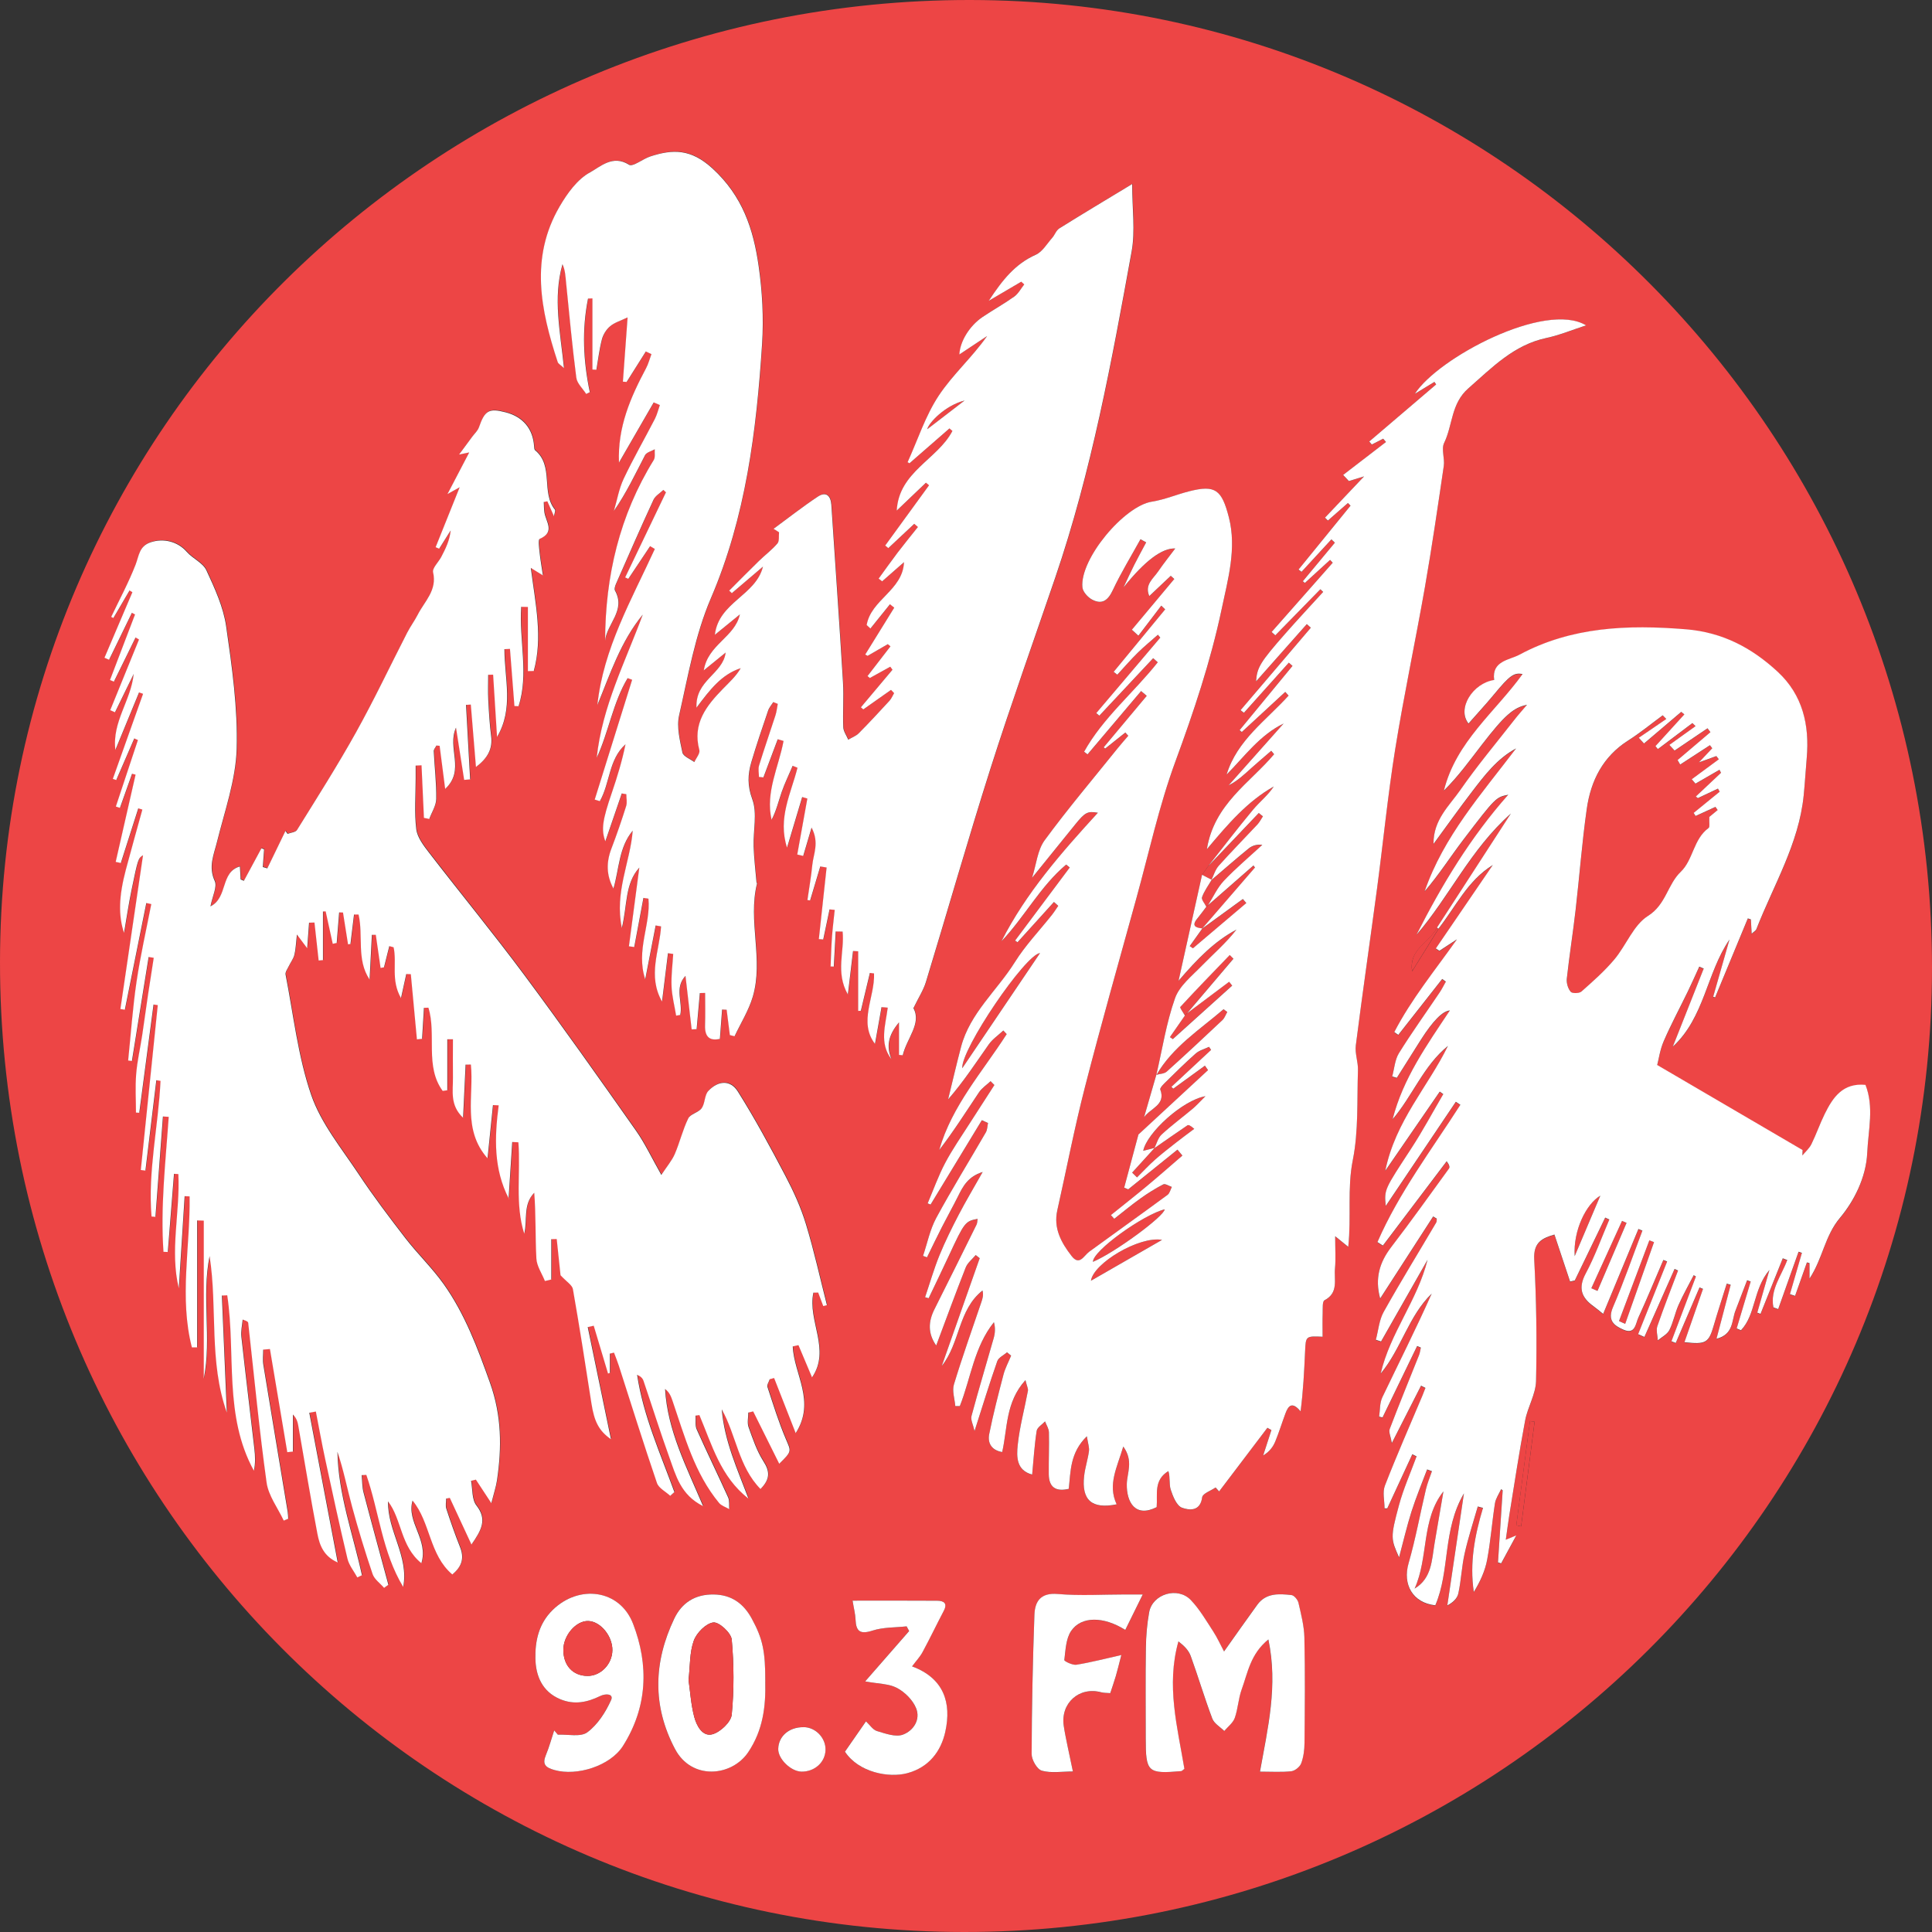 <?xml version="1.0" encoding="UTF-8"?>
<svg id="Layer_2" data-name="Layer 2" xmlns="http://www.w3.org/2000/svg" viewBox="0 0 497.65 497.65">
  <rect x="0" y="0" width="497.65" height="497.65" fill="#333333" stroke="none"/>
  <defs>
    <style>
      .cls-1 {
        fill: #ed4545;
      }

      .cls-1, .cls-2 {
        stroke-width: 0px;
      }

      .cls-2 {
        fill: #fff;
      }
    </style>
  </defs>
  <g id="Layer_2-2" data-name="Layer 2">
    <path class="cls-1" d="M497.65,249.28c-.02,137.28-111.63,248.44-249.36,248.37C110.82,497.57-.1,385.95,0,247.81.1,110.78,112.01-.17,249.95,0c136.76.17,247.72,111.84,247.7,249.28ZM370.49,239.31c4.41-5.56,7.45-12.34,14.02-16.42-5.02,7.35-9.84,14.42-14.67,21.49.3.2.61.41.91.61,1.51-.99,3.02-1.97,4.53-2.96-5.68,8.03-11.75,15.41-16.14,23.89.34.24.68.49,1.02.73,3.77-4.8,7.55-9.61,11.32-14.41.31.23.63.46.94.69-.54.95-1.02,1.94-1.63,2.84-3.5,5.19-7.16,10.28-10.46,15.6-1.06,1.7-1.18,3.97-1.73,5.99.4.12.79.24,1.19.35,2.05-3.26,4.09-6.52,6.16-9.76q4.72-7.4,7.5-7.59c-5.9,8.87-12.08,17.53-14.74,28.01,5.15-6.05,7.94-13.79,14.25-18.88-5.13,10.51-13.52,19.3-16.14,32.15,5.05-7.34,9.54-13.86,14.03-20.38.3.22.61.43.91.65-2.74,4.68-5.31,9.48-8.26,14.01-6.9,10.58-6.98,10.53-6.56,14.79,6.11-9.08,12.08-17.95,18.05-26.83l1.17.78c-7.44,11.61-15.84,22.68-21.36,35.36.47.3.93.6,1.4.9,5.48-7.24,10.95-14.48,16.43-21.72.75.98.83,1.56.59,1.89-4.93,6.78-9.79,13.61-14.89,20.25-3.02,3.93-4.23,8.05-2.83,13.21,4.66-7.21,9.15-14.17,13.65-21.13.31.19.62.37.93.56-.04.34.02.74-.14,1.01-4.52,7.66-9.19,15.24-13.53,23.01-1.18,2.11-1.37,4.77-2.02,7.18.45.15.89.29,1.34.44,3.99-7.02,7.99-14.03,11.98-21.05-2.61,10.48-9.66,18.88-12.07,29.31,5.27-6.36,7.14-14.77,13.14-20.59-4.03,9.03-8.47,17.82-12.72,26.71-.7,1.46-.58,3.31-.83,4.98.29.07.59.14.88.21,2.97-6.13,5.94-12.27,8.91-18.4.32.14.64.27.96.41-.15.66-.23,1.35-.48,1.97-2.52,6.33-5.11,12.63-7.54,19-.3.79.27,1.91.55,3.6,2.84-5.58,5.18-10.17,7.52-14.77.38.2.75.39,1.13.59-.27.68-.52,1.36-.8,2.04-3.24,7.69-6.61,15.33-9.63,23.11-.66,1.71-.1,3.9-.1,5.87.23,0,.47,0,.7,0,2.15-4.65,4.3-9.3,6.45-13.94.37.18.74.37,1.1.55-1.54,4.21-3.39,8.33-4.55,12.64-2.23,8.26-2.07,8.64.04,13.37,1.13-4.22,2.01-8.06,3.2-11.8,1.17-3.67,2.67-7.24,4.02-10.85.42.15.84.3,1.25.46-.52,1.55-1.17,3.07-1.55,4.65-1.51,6.35-2.65,12.8-4.47,19.06-1.59,5.5,1.09,10.2,6.88,10.83,3.84-8.88,1.81-19.34,7.38-28.83-1.53,10.32-2.91,19.58-4.28,28.85,1.29-.64,2.54-1.72,2.82-3.02.75-3.39.87-6.93,1.63-10.32.92-4.09,2.24-8.09,3.39-12.13.45.12.9.24,1.35.36-2.12,7.05-3.49,14.17-2.37,21.66,1.63-2.66,2.9-5.43,3.44-8.33.9-4.8,1.25-9.69,2.01-14.52.2-1.27,1.04-2.43,1.59-3.64.13.1.27.2.4.31-.4,6.18-.81,12.36-1.21,18.55.27.08.54.16.81.25,1.23-2.27,2.46-4.53,3.9-7.19-1.25.51-1.89.77-2.7,1.11.34-2.38.59-4.42.92-6.44,1.32-8.1,2.54-16.22,4.06-24.28.65-3.45,2.74-6.76,2.81-10.16.24-10.43.09-20.88-.47-31.29-.24-4.44,2.04-5.51,5.21-6.44,1.39,4.18,2.71,8.14,4.03,12.1.4-.09.81-.19,1.21-.28,2.61-5.4,5.22-10.79,7.83-16.19.36.16.71.33,1.07.49-2,4.66-3.71,9.47-6.09,13.93-2.01,3.76-1.09,6.21,2.05,8.44.72.51,1.39,1.09,2.45,1.94,3.09-7.43,6.08-14.65,9.08-21.87l1.03.44c-2.5,6.57-4.79,13.23-7.57,19.68-1.47,3.41.18,4.75,2.73,5.84,3,1.28,3.07-1.55,3.77-3.07,2.26-4.92,4.32-9.93,6.46-14.91.33.13.66.27.98.4-2.49,6.24-4.98,12.48-7.47,18.72.54.24,1.07.47,1.61.71,2.59-5.84,5.19-11.68,7.78-17.52.3.14.59.28.89.42-1.8,4.77-3.68,9.51-5.33,14.33-.37,1.08.06,2.42.12,3.65,1.02-.87,2.41-1.54,2.97-2.64,1.04-2.03,1.44-4.38,2.37-6.48,1.16-2.62,2.59-5.12,3.9-7.67l.57.36c-2.1,5.55-4.2,11.11-6.3,16.66.37.15.73.3,1.1.45,2.04-4.77,4.09-9.54,6.13-14.31.3.13.6.25.9.38-1.58,4.53-3.16,9.07-4.78,13.72,5.52.64,6.26.14,7.53-4.26,1.05-3.63,2.23-7.22,3.36-10.82.34.1.68.2,1.02.3-1.18,4.47-2.35,8.95-3.66,13.91,4.44-1.16,3.88-4.69,4.88-7.23,1.02-2.61,2.01-5.24,3.01-7.86l.92.35c-1.2,4.02-2.4,8.05-3.61,12.07.37.16.74.31,1.11.47,3.84-4.05,3.08-10.51,7.33-15.54-1.23,4.31-2.18,7.66-3.13,11,.28.11.55.21.83.32,1.91-4.77,3.82-9.54,5.73-14.31.39.15.77.29,1.16.44-1.46,4-4.48,7.65-3.57,12.19.41.15.82.3,1.23.45,1.75-4.93,3.5-9.86,5.25-14.78.29.1.57.2.86.3-1.03,3.54-2.05,7.09-3.08,10.63.44.15.88.29,1.32.44,1.02-2.87,2.03-5.74,3.05-8.62.22.06.45.13.67.19v4c3.47-5.33,3.89-10.97,7.84-15.66,3.53-4.2,6.74-10.3,7.03-16.79.26-5.86,1.79-11.74-.45-17.47-5.84-.57-8.41,3.22-10.51,7.5-1.25,2.54-2.18,5.25-3.43,7.79-.53,1.08-1.53,1.94-2.32,2.9.02-.47.04-.93.06-1.4-12.17-7.12-24.34-14.24-37.45-21.91.37-1.43.71-3.91,1.67-6.12,1.89-4.34,4.14-8.52,6.2-12.79,1.03-2.12,1.97-4.28,2.96-6.42.38.16.77.33,1.15.49-2.65,6.71-5.31,13.41-7.96,20.12,8.2-7.56,8.65-18.9,14.6-27.6-1.4,4.91-2.8,9.82-4.2,14.73.16.06.33.12.49.19,2.81-6.79,5.62-13.58,8.43-20.36.26.09.52.18.79.27.06,1.11.12,2.21.2,3.68.67-.63,1.08-.83,1.2-1.15,4.44-11.36,10.96-21.99,12.2-34.47.32-3.2.5-6.41.78-9.61.75-8.5-1.03-16.27-7.46-22.23-6.65-6.16-14.18-10.19-23.67-10.96-14.94-1.22-29.46-.69-42.91,6.57-2.52,1.36-7.16,1.56-6.47,6.49-5.51.82-9.65,7.37-6.61,11.22,2.23-2.54,4.48-4.97,6.59-7.52,4.04-4.89,5.13-5.66,7.34-5.22-6.98,9.7-17.15,17.42-20.26,30,3.68-3.62,6.65-7.76,9.76-11.79,5.82-7.55,8.16-9.62,11.64-10.29-1.21,1.44-2.27,2.61-3.25,3.86-4.69,6-9.6,11.85-13.94,18.1-2.83,4.07-6.97,7.67-6.89,13.87,3.51-4.78,6.64-9.19,9.93-13.48,3.24-4.23,6.48-8.5,11.34-11.12-8.86,11.68-18.67,22.66-23.55,36.8,3.63-4.19,6.58-8.85,9.91-13.22,8.41-11.06,8.48-11.01,11.62-11.65-9.74,10.99-17.13,23.25-23.63,36.07,8.44-9.78,13.84-21.93,24.31-31.23-6.71,10.36-12.89,19.89-19.06,29.42-2,3.8-7.26,5.48-6.37,11.15,2.24-3.61,4.49-7.21,6.73-10.82ZM309.63,225.36c-1.93,8.72-3.87,17.43-6.05,27.3,4.89-5.7,9.28-10.19,14.92-13.18-2.69,3.46-5.96,6.26-8.96,9.34-2.53,2.59-5.74,5.14-6.87,8.34-2.26,6.38-3.29,13.19-4.83,19.82v-.07c-1.04,3.64-2.09,7.27-3.15,10.91,1.58-2.32,5.69-3.18,4.18-7.14-.13-.35.56-1.13,1.01-1.56,2.66-2.61,5.3-5.24,8.09-7.71.94-.83,2.3-1.17,3.46-1.74.18.26.36.53.53.79-3.41,3.17-6.81,6.34-10.22,9.51.16.16.31.32.47.48,2.72-1.98,5.44-3.95,8.16-5.93.27.38.53.77.8,1.15-5.65,5.23-11.3,10.46-17.93,16.59-.94,3.52-2.31,8.61-3.67,13.69.35.14.69.29,1.04.43,4.23-3.41,8.46-6.82,12.69-10.23.42.51.85,1.02,1.27,1.53-3.03,2.61-6.03,5.25-9.1,7.81-3.07,2.55-6.21,5.02-9.32,7.52.29.32.57.64.86.96,2.24-1.75,4.42-3.57,6.72-5.22,1.88-1.35,3.86-2.59,5.91-3.65.49-.25,1.46.42,2.21.66-.36.7-.55,1.63-1.12,2.05-6.69,4.92-13.45,9.74-20.16,14.63-1.41,1.03-2.5,3.73-4.55,1.1-2.66-3.42-4.71-7.13-3.67-11.78,2.37-10.57,4.41-21.22,7.11-31.7,4.18-16.24,8.76-32.37,13.22-48.54,3.25-11.81,5.85-23.86,10.07-35.31,4.74-12.88,9.09-25.81,11.91-39.21,1.64-7.78,3.93-15.7,1.88-23.7-1.84-7.17-3.5-8.42-10.18-6.74-3.24.81-6.37,2.17-9.64,2.68-7.15,1.11-18.59,14.78-17.91,22.07.11,1.15,1.39,2.57,2.5,3.16,2.58,1.36,4.09.21,5.33-2.44,2.11-4.5,4.72-8.76,7.13-13.11.49.27.98.54,1.47.81-1.03,1.94-2.1,3.86-3.08,5.81-.96,1.9-1.84,3.85-2.75,5.78q8.22-10.25,13.32-10.02c-1.55,2.06-3.07,3.95-4.43,5.95-1.24,1.83-3.54,3.38-2.26,6.31,1.98-1.87,3.76-3.55,5.53-5.22.3.27.61.55.91.82-3.64,4.36-7.29,8.71-10.93,13.07.56.51,1.12,1.02,1.68,1.53,1.96-2.58,3.93-5.16,5.89-7.73.34.32.67.63,1.01.95-4.42,5.37-8.84,10.73-13.27,16.1.31.24.62.49.94.73,1.74-1.89,3.42-3.84,5.25-5.64,1.65-1.64,3.47-3.11,5.21-4.65.2.25.41.49.61.74-5.5,6.48-10.99,12.96-16.49,19.44.26.22.53.44.79.66,4.62-4.93,9.25-9.86,13.87-14.8.39.35.79.71,1.18,1.06-6.16,7.8-14.09,14.28-18.97,23.03.29.23.58.45.88.68,4.6-5.44,9.2-10.87,13.8-16.31.48.41.97.82,1.45,1.24-3.69,4.42-7.39,8.83-11.08,13.25.12.11.25.22.37.33l5.2-4.14c.25.28.5.57.75.85-.89,1.04-1.8,2.06-2.66,3.13-6.34,7.88-12.89,15.61-18.86,23.76-1.85,2.53-2.14,6.2-3.26,9.69,3.87-4.78,7.5-9.3,11.16-13.8,2.5-3.08,3.15-3.42,5.8-2.96-9.39,10.26-18.51,20.63-24.83,33.09,5.95-6.25,10-14.15,16.66-19.74.31.25.61.5.92.75-4.69,6.27-9.38,12.54-14.07,18.82.2.15.41.3.61.44,3.13-3.46,6.26-6.92,9.39-10.38l1.11,1c-.54.78-1.04,1.59-1.63,2.33-3.2,4.05-6.82,7.84-9.55,12.18-4.58,7.31-11.56,13.1-13.86,21.83-1.18,4.49-2.23,9.01-3.33,13.51,4-4.58,7.14-9.43,10.47-14.15.98-1.39,2.48-2.4,3.75-3.59l.87.93c-6.22,9.7-14.12,18.45-17.38,29.85,3.69-4.78,6.9-9.86,10.24-14.85.75-1.12,1.98-1.92,2.99-2.87.33.33.65.66.98.99-2.13,3.3-4.27,6.59-6.38,9.9-2.15,3.38-4.46,6.68-6.32,10.21-1.75,3.32-3.01,6.9-4.49,10.37.25.1.5.21.75.31,4.4-7.25,8.8-14.49,13.21-21.74.53.24,1.06.49,1.59.73-.18.81-.17,1.72-.56,2.41-4.25,7.36-8.74,14.59-12.79,22.07-1.62,2.99-2.29,6.48-3.39,9.75.34.12.68.25,1.02.37,1.28-2.6,2.53-5.21,3.84-7.79,1.35-2.64,2.8-5.23,4.13-7.89,1.28-2.57,2.55-5.1,6.38-6.31-2.34,4.14-4.36,7.51-6.17,11-1.78,3.43-3.52,6.9-4.97,10.48-1.43,3.51-2.49,7.18-3.7,10.78.3.09.61.18.91.27,1.76-3.69,3.54-7.37,5.27-11.08,3.94-8.47,4.17-8.79,7.35-9.37-.09.54-.07,1.07-.27,1.48-3.59,7.27-7.2,14.53-10.83,21.77-1.58,3.14-1.79,6.17.43,9.38,2.58-6.87,5-13.53,7.6-20.1.48-1.22,1.7-2.15,2.58-3.21.34.27.69.54,1.03.81-3.26,9.25-6.51,18.5-9.77,27.75,4.75-5.93,4.17-14.42,10.49-19.43.3,1.19.01,2.1-.3,3.01-2.38,7.05-4.9,14.07-7.06,21.19-.51,1.67.2,3.71.35,5.58h1.17c2.84-7.21,3.67-15.23,8.78-21.61.41,1.48.3,2.85-.07,4.14-1.89,6.67-3.91,13.31-5.7,20.01-.27,1,.43,2.25.78,3.87,2.11-6.57,3.87-12.32,5.85-17.98.33-.94,1.65-1.54,2.52-2.29l1.05.87c-.67,1.61-1.52,3.17-1.96,4.85-1.34,5.09-2.66,10.19-3.68,15.34-.47,2.36.65,4.19,3.34,4.63,1.4-6.13.83-12.79,5.99-18.53.39,1.6.74,2.22.64,2.76-.87,4.66-2.14,9.28-2.63,13.98-.31,2.96-.38,6.52,3.72,7.59.37-3.88.59-7.59,1.16-11.24.14-.91,1.41-1.64,2.16-2.45.35.94.97,1.87,1,2.82.09,3.59-.08,7.18-.04,10.76.03,3.34,1.74,4.6,5.15,3.79.5-4.54.3-9.29,4.66-13.54.28,1.86.67,2.89.54,3.85-.29,2.14-1,4.23-1.24,6.38-.71,6.27,2.02,8.6,8.37,7.3-2.37-5.1.12-9.47,1.71-14.89,2.68,3.72.97,6.76.91,9.66-.1,4.7,2.2,8.75,7.69,5.96.29-3.26-.87-6.95,3.01-9.29.51,1.64.14,3.36.61,4.8.56,1.74,1.51,4.13,2.89,4.63,1.8.66,4.7,1.07,5.2-2.68.13-.98,2.25-1.7,3.46-2.53.3.34.61.68.91,1.02,4.14-5.46,8.29-10.92,12.43-16.39.35.19.69.39,1.04.58-.71,2.18-1.42,4.36-2.12,6.54,1.62-.96,2.53-2.2,3.1-3.57.99-2.38,1.74-4.86,2.64-7.28.75-2,1.74-3.08,3.89-.51.68-5.23.93-10.33,1.16-15.42.18-4,.17-4,4.51-3.8,0-2.05-.05-4.08.02-6.1.04-1.14-.11-2.99.47-3.29,3.68-1.91,2.43-5.31,2.7-8.17.24-2.48.05-5,.05-8.33,1.56,1.26,2.31,1.88,3.37,2.73.83-7.72-.3-14.98,1.17-22.33,1.5-7.51,1.07-15.41,1.33-23.15.07-2.13-.81-4.34-.55-6.42,1.71-13.43,3.67-26.83,5.45-40.25,1.6-12.02,2.77-24.11,4.7-36.07,2.24-13.95,5.21-27.79,7.65-41.71,1.81-10.37,3.34-20.8,4.86-31.22.29-1.95-.69-4.32.09-5.92,2.23-4.59,1.75-10.13,6.23-14.05,6.13-5.37,11.71-11.19,20.13-12.99,3.42-.73,6.7-2.11,10.2-3.24-10.48-6.34-38.15,8.36-44.1,17.63,1.82-1.11,3.43-2.09,5.04-3.07.15.22.3.44.44.66-5.74,4.9-11.49,9.8-17.23,14.7.22.26.44.51.66.77.98-.5,1.95-1,2.93-1.5.24.28.48.57.72.85-3.68,2.83-7.36,5.66-11.04,8.49.49.52.99,1.05,1.48,1.57.93-.28,1.86-.57,3.92-1.2-3.91,4.13-6.99,7.38-10.07,10.63.25.25.5.49.75.74,1.72-1.5,3.43-3.01,5.15-4.51.23.23.45.46.68.68-4.46,5.48-8.92,10.97-13.39,16.45.26.2.52.39.77.59,2.56-2.79,5.13-5.58,7.69-8.36.3.29.59.57.89.86-2.75,3.31-5.5,6.62-8.25,9.93.18.14.35.29.53.43,2.16-1.98,4.33-3.95,6.49-5.93.23.24.45.49.68.73-5.25,5.95-10.49,11.9-15.74,17.84.32.29.63.58.95.86l11.61-11.87c.24.23.48.46.72.69-3.23,3.55-6.51,7.05-9.68,10.65-6.53,7.41-7.35,8.8-7.61,12.39,4.41-4.98,8.74-9.86,13.07-14.75.35.31.7.62,1.04.93-3.12,3.67-6.25,7.34-9.37,11-2.91,3.41-5.82,6.82-8.73,10.24.29.22.57.45.86.67,3.86-4.3,7.71-8.61,11.57-12.91.32.28.64.56.95.84-4.54,5.51-9.08,11.03-13.62,16.54.19.16.37.32.56.48,3.73-3.44,7.46-6.89,11.19-10.33.29.32.57.64.86.96-5.81,6.41-13.31,11.55-15.96,20.33,4.65-4.7,8.52-10.15,14.68-13.14-4.72,5.31-9.45,10.62-14.17,15.93,2.38-1.2,4.14-2.91,5.96-4.55,1.64-1.49,3.34-2.91,5.02-4.36l.74.89c-6.25,7.43-15.43,12.82-17.32,24.46,5.51-6.57,10.48-12.34,17.23-16.15-1.5,2.3-3.64,3.95-5.34,5.98-4,4.8-7.79,9.79-11.66,14.69l-1.47,2.1ZM131.08,308.78c.32-4.9.64-9.8.95-14.71.53.03,1.06.05,1.58.08.62,7.84-.91,15.9,1.52,23.55.85-3.6-.37-7.54,2.57-10.55.45,5.7.25,11.33.55,16.94.11,1.96,1.43,3.86,2.2,5.79l1.64-.39v-10.39c.47,0,.93-.02,1.4-.03.37,3.49.74,6.97.98,9.32,1.56,1.69,3,2.53,3.19,3.58,1.72,9.78,3.25,19.6,4.77,29.42.73,4.7,1.93,7.08,5.03,9.24-2-9.69-3.99-19.28-5.98-28.88.51-.12,1.03-.23,1.54-.35,1.23,4.11,2.46,8.22,3.69,12.32.16-.06.32-.12.47-.18v-4.96c.36-.08.72-.17,1.07-.25.42,1.14.89,2.27,1.26,3.43,3.24,10.06,6.39,20.15,9.8,30.15.46,1.33,2.24,2.21,3.42,3.3.36-.32.71-.64,1.07-.96-3.6-9.93-8.01-19.63-9.6-30.21.91.37,1.42.91,1.64,1.54,2.24,6.58,4.31,13.21,6.67,19.74,1.67,4.63,2.89,9.66,8.68,12.54-4.32-10.18-9.19-19.53-9.79-30.17,1.15.86,1.55,1.97,1.93,3.08,3.13,9.15,5.65,18.58,11.97,26.26.62.75,1.74,1.08,2.63,1.6-.08-1.01.1-2.14-.29-3.01-2.65-5.87-5.47-11.65-8.1-17.53-.45-1.02-.21-2.34-.29-3.53.33-.05.66-.1.99-.15,3.24,7.67,5.45,15.93,12.63,21.5-2.84-7.52-6.22-14.86-6.87-22.99,3.72,6.63,4.32,14.78,9.98,20.53,2.51-2.51,2.45-4.5.76-7.12-1.72-2.67-2.76-5.8-3.84-8.83-.4-1.11-.06-2.48-.06-3.73.42-.1.84-.2,1.26-.3,2.2,4.42,4.39,8.83,6.71,13.48,3.35-3.27,3.06-3.15,1.71-6.34-1.86-4.37-3.26-8.93-4.75-13.45-.18-.54.38-1.31.59-1.98l1.13-.31c1.77,4.51,3.54,9.03,5.56,14.19,5.23-8.21-.48-15.21-.76-22.33.49-.11.98-.22,1.47-.33,1.17,2.79,2.35,5.57,3.5,8.3,4.89-7.13-1.23-14.66.35-21.82.41,0,.82-.01,1.23-.02.44,1.16.88,2.32,1.31,3.48.31-.08.62-.17.94-.25-1.77-6.96-3.31-14-5.41-20.87-1.3-4.27-3.19-8.42-5.27-12.39-3.87-7.37-7.84-14.71-12.26-21.75-1.91-3.04-5.02-2.89-7.6-.17-1.01,1.06-.83,3.19-1.72,4.45-.81,1.14-2.89,1.48-3.46,2.64-1.42,2.92-2.17,6.16-3.46,9.15-.71,1.66-1.96,3.1-3.47,5.4-2.48-4.36-4.21-8.1-6.55-11.42-9.5-13.48-19.01-26.95-28.84-40.18-7.9-10.62-16.31-20.86-24.4-31.34-1.42-1.84-3.08-3.98-3.34-6.14-.52-4.28-.15-8.68-.15-13.03,0-1.11,0-2.21,0-3.32.5-.03,1.01-.05,1.51-.08.21,4.51.41,9.02.62,13.54.46.09.91.19,1.37.28.63-1.72,1.77-3.44,1.8-5.17.06-4.09-.44-8.18-.64-12.28-.02-.47.45-.97.69-1.46.27.02.54.04.82.07.48,3.7.95,7.4,1.43,11.1,5.25-4.87.4-10.56,2.79-15.78.7,4.49,1.4,8.98,2.1,13.46.51-.04,1.03-.09,1.54-.13-.35-6.4-.71-12.79-1.06-19.19.41-.03.82-.05,1.23-.08.43,5.22.86,10.44,1.33,16.08,3.07-2.32,4.33-4.7,3.9-8-.4-3.07-.58-6.18-.73-9.27-.11-2.15-.02-4.32-.02-6.48.42-.01.84-.02,1.27-.03.34,5.34.67,10.68,1.01,16.03,4.36-7.3,1.92-15.05,1.9-22.6.48-.02.95-.04,1.43-.07.38,4.91.77,9.82,1.15,14.72.35.01.71.03,1.06.04,2.7-8.3.07-17.1.69-25.6.57.01,1.15.02,1.72.04v16.52l1.51-.03c2.37-8.59.44-17.25-.76-26.55,1.46.9,2.11,1.3,3.11,1.92-.33-2.26-.67-4.16-.87-6.07-.12-1.14-.38-3.15.04-3.32,4.08-1.74,1.58-4.44,1.22-6.84-.13-.88-.11-1.77-.16-2.66.31-.06.62-.12.92-.19.52,1.18,1.05,2.35,1.71,3.85.12-.79.43-1.45.23-1.7-3.62-4.46-.21-11.26-5.09-15.29-.23-.19-.25-.71-.27-1.08-.3-4.49-2.85-7.53-7.31-8.69-4.33-1.13-5.39-.49-6.87,3.8-.32.93-1.17,1.67-1.77,2.5-1.01,1.37-2.02,2.74-3.36,4.56,1.31-.27,1.85-.37,2.6-.53-1.82,3.49-3.46,6.63-5.6,10.72,1.74-.97,2.4-1.34,3.14-1.75-2.12,5.29-4.15,10.36-6.19,15.43.3.13.61.26.91.39.99-1.57,1.98-3.13,2.97-4.7-.26,2.54-1.31,4.68-2.41,6.78-.72,1.37-2.38,2.9-2.12,4.01,1.07,4.63-2.19,7.44-3.94,10.87-.82,1.6-1.91,3.06-2.73,4.66-4.4,8.56-8.51,17.28-13.19,25.69-4.76,8.55-10.04,16.81-15.19,25.14-.38.61-1.61.69-2.44,1.01-.18-.25-.36-.5-.54-.76l-4.67,9.64c-.39-.11-.78-.23-1.17-.34.11-1.52.22-3.04.34-4.56-.23-.08-.47-.16-.7-.25-1.5,2.79-3.01,5.57-4.51,8.36-.28-.12-.56-.23-.84-.35-.06-1.04-.11-2.09-.18-3.35-5.11,1.45-3.01,7.98-7.59,10.28.51-2.68,1.78-5.05,1.1-6.53-1.69-3.69-.24-6.71.59-10.09,1.97-7.94,4.83-15.93,5.06-23.97.3-10.49-1.2-21.1-2.71-31.55-.72-4.96-2.95-9.8-5.09-14.42-.9-1.94-3.53-3-5.05-4.75-2.32-2.66-5.98-3.59-9.3-2.47-2.98,1-2.99,3.45-3.89,5.77-1.79,4.6-4.16,8.98-6.28,13.45.19.09.38.19.57.28,1.39-2.36,2.77-4.73,4.16-7.09.24.15.48.3.73.45-2.4,5.63-4.79,11.25-7.19,16.88.39.17.78.35,1.18.52,1.96-4.03,3.93-8.07,5.89-12.1.27.14.53.29.8.43-2.15,5.63-4.3,11.26-6.45,16.89.34.14.68.27,1.01.41,1.86-3.79,3.72-7.58,5.58-11.36.29.17.59.34.88.51-2.47,6.07-4.94,12.14-7.41,18.21.41.18.82.35,1.23.53,1.61-3.29,3.21-6.58,4.82-9.87-.7,6.86-5.61,12.36-4.72,19.57,2.03-4.94,4.07-9.87,6.1-14.81.34.12.68.24,1.03.36-2.6,7.3-5.19,14.61-7.79,21.91.29.1.59.2.88.3,1.55-3.57,3.1-7.15,4.65-10.72l.93.42c-1.89,5.71-3.79,11.42-5.68,17.12.35.12.7.23,1.05.35,1.04-2.93,2.09-5.87,3.13-8.8.3.08.6.17.9.25-1.71,7.49-3.42,14.97-5.12,22.46.44.1.88.19,1.32.29,1.5-4.69,3-9.39,4.5-14.08.35.11.7.21,1.05.32-1.42,5.15-2.88,10.3-4.25,15.47-1.82,6.86-1.97,11.81-.47,16.28.67-3.88,1.19-7.43,1.91-10.94,1.71-8.26,1.75-8.25,2.98-9.05-1.92,13.02-3.87,26.32-5.83,39.62.38.06.77.12,1.15.17,1.84-9.16,3.69-18.32,5.53-27.48.43.09.85.18,1.28.27-1.28,6.64-2.8,13.24-3.79,19.93-1,6.75-1.47,13.58-2.17,20.37l.97.11,4.31-26.78c.44.07.87.14,1.31.21-.5,3.22-1.01,6.43-1.49,9.65-.51,3.45-.96,6.9-1.49,10.34-.5,3.31-1.27,6.6-1.54,9.92-.27,3.3-.06,6.64-.06,9.96.28.02.57.03.85.05,1.23-9.3,2.45-18.59,3.68-27.89.36.05.72.1,1.09.16-1.46,14.16-2.91,28.31-4.37,42.47.4.05.79.1,1.19.15.94-7.76,1.87-15.52,2.81-23.28.36.06.72.11,1.08.17-.55,11.65-3.29,23.21-2.32,34.94l1.01.08c.64-8.62,1.28-17.23,1.93-25.85.5.03.99.07,1.49.1-.8,11.59-2.16,23.17-1.35,34.76.37.02.74.03,1.11.05.53-6.71,1.07-13.43,1.6-20.14.37.02.75.05,1.12.07.49,9.8-2.25,19.67.12,29.42.5-7.91,1-15.82,1.5-23.73l1.28.06c.19,12.97-2.71,26.04.59,38.9.45,0,.9,0,1.35,0v-32.71c.57.02,1.14.03,1.71.05v40.7c2.09-10.48-.63-21.09,1.5-31.57,2.08,13.4-.23,27.17,4.44,40.31-.43-10.05-.85-20.09-1.28-30.14.46-.02.92-.04,1.38-.06,2.27,15.05-.94,31,6.87,45.18.42-1.93.34-3.81.12-5.67-1.11-9.62-2.3-19.24-3.35-28.87-.16-1.43.22-2.92.34-4.39,1.19.39,1.4.6,1.42.82,1.54,13.72,2.84,27.48,4.74,41.15.48,3.41,2.89,6.55,4.42,9.81.38-.16.77-.32,1.15-.48-.05-.6-.05-1.21-.14-1.8-2.09-12.62-4.21-25.24-6.27-37.87-.21-1.26-.03-2.59-.03-3.89.58-.05,1.15-.1,1.73-.15,1.49,8.86,2.98,17.71,4.47,26.57.48-.05.97-.11,1.45-.16v-9.55c1.08,1.08,1.26,2.18,1.45,3.27,1.6,9.16,3.12,18.33,4.86,27.46.56,2.92,1.6,5.81,5.23,7.38-2.5-13.17-4.91-25.86-7.32-38.55.56-.11,1.13-.21,1.69-.32.79,4.08,1.52,8.17,2.4,12.23,1.85,8.57,3.7,17.14,5.74,25.67.41,1.71,1.67,3.23,2.54,4.83.4-.19.79-.38,1.19-.57-2.3-10.56-6.12-20.86-6.31-31.79,1.57,4.64,2.49,9.41,3.76,14.09,1.59,5.84,3.35,11.64,5.29,17.38.46,1.37,1.95,2.39,2.97,3.58l1.1-.8c-2.15-7.92-4.33-15.83-6.4-23.77-.38-1.43-.33-2.98-.48-4.47.4-.02.8-.04,1.2-.06,3.31,9.55,4.08,19.93,9.5,28.85,1.51-7.85-4.09-14.41-3.91-22.04,3.59,4.7,3.18,11.55,8.59,15.93,1.89-6.11-3.92-10.59-2.27-16.13,4.65,5.65,4.28,13.98,10.24,19.03,2.6-2.15,3.06-4.35,1.96-7.12-1.29-3.22-2.43-6.52-3.51-9.82-.26-.79-.04-1.73-.04-2.6.31-.06.63-.12.94-.18,1.79,3.85,3.58,7.71,5.58,12.01,2.62-3.76,4.09-6.48,1.27-10.07-1.2-1.53-.96-4.19-1.37-6.33.41-.1.82-.2,1.24-.31,1.13,1.72,2.26,3.44,3.98,6.06.68-2.69,1.21-4.25,1.45-5.85,1.27-8.51,1.23-16.7-1.8-25.16-3.19-8.94-6.45-17.71-11.95-25.44-2.96-4.16-6.71-7.76-9.85-11.81-4.15-5.37-8.26-10.8-12.01-16.46-4.4-6.64-9.72-13.08-12.25-20.44-3.41-9.91-4.56-20.61-6.59-30.99-.13-.67.53-1.51.87-2.25.45-.96,1.15-1.85,1.4-2.85.35-1.4.38-2.88.65-5.22,1.2,1.61,1.77,2.37,2.65,3.53.19-2.6.34-4.59.48-6.58.46-.01.93-.03,1.39-.04.36,3.26.72,6.52,1.08,9.78l1.11-.1v-12.52l.69-.04c.61,2.79,1.22,5.57,1.83,8.36.34-.07.68-.14,1.02-.22.21-2.62.42-5.25.63-7.87l.99.03c.43,2.73.87,5.47,1.3,8.2.21-.03.41-.07.62-.1.31-2.53.61-5.05.92-7.58.39,0,.78,0,1.17,0,1.27,5.5-.59,11.63,2.84,16.73l.59-11.51c.34,0,.67,0,1.01.01.41,2.84.82,5.68,1.23,8.52.29-.05.59-.11.88-.16.46-1.82.91-3.64,1.37-5.46.37.1.73.2,1.1.3.91,3.98-.77,8.42,1.91,13.09.6-2.74.98-4.47,1.36-6.2.39.01.78.03,1.17.04.52,5.6,1.05,11.2,1.57,16.79.44-.05.88-.1,1.33-.14.16-2.66.32-5.32.48-7.98.38-.01.77-.03,1.15-.04,2.14,6.93-.99,15.09,3.68,21.44.4-.06.79-.11,1.19-.17v-13.14h1.45c0,3.31-.03,6.62,0,9.92.04,3.4-.84,7.05,2.61,10.31.24-5.04.44-9.36.65-13.68.45,0,.91-.02,1.36-.02.81,8.01-2.22,16.81,4.29,24.14.5-4.91.95-9.3,1.4-13.7.49.02.98.04,1.47.07-1.07,8.23-1.36,16.36,2.63,24.06ZM161.7,174.62c.4.14.79.29,1.19.43-3.21,10.29-6.42,20.57-9.64,30.86.44.14.88.28,1.32.41,2.64-4.66,2.24-10.77,6.61-14.65-.86,4.27-2.11,8.39-3.51,12.45-2.4,7-2.81,9.51-1.68,12.54,1.46-4.26,2.84-8.29,4.23-12.33l1.17.2c0,1.02.25,2.12-.04,3.05-1.17,3.69-2.42,7.35-3.8,10.96-1.35,3.52-1.32,6.88.53,10.29,1.49-5.1,1.39-10.6,4.96-14.92-.63,8.1-4.74,15.75-2.8,25.07,1.44-5.91.75-11.39,4.5-15.55-.89,6.76-1.79,13.52-2.68,20.28.46.06.91.12,1.37.18.79-4.22,1.58-8.43,2.37-12.65.43.07.86.14,1.29.2.63,6.63-3.29,13.27-.83,20.76,1.01-5.22,1.85-9.54,2.69-13.86.46.08.92.16,1.39.24-.39,6.26-3.55,12.67.25,19.36.57-4.61,1.05-8.53,1.53-12.45l1.35.19c-.16,2.79-.55,5.59-.43,8.37.11,2.52.76,5.02,1.18,7.52.35-.06.7-.12,1.05-.17.76-3.2-1.61-6.94,1.36-10.08.56,4.87,1.08,9.33,1.59,13.79.43-.02.85-.04,1.28-.06.27-3.1.55-6.2.83-9.3.45-.01.91-.02,1.36-.03,0,2.78.07,5.57-.02,8.35-.1,3.15,1.36,4.04,3.82,3.48.21-2.75.39-5.16.57-7.56.39.02.78.04,1.17.06l.83,6.53c.4.1.81.2,1.21.3,1.6-3.39,3.65-6.65,4.7-10.21,2.82-9.56-1.3-19.47,1.08-29.11.03-.1-.12-.23-.13-.36-.26-3.07-.64-6.14-.74-9.22-.13-4.08.99-8.55-.34-12.15-1.3-3.52-1.17-6.42-.24-9.59,1.32-4.46,2.82-8.86,4.32-13.26.27-.79.88-1.46,1.33-2.18.38.15.77.31,1.15.46-.2.99-.3,2.02-.6,2.97-1.38,4.3-2.88,8.56-4.21,12.88-.28.91-.04,1.98-.04,2.97.38.04.77.08,1.15.12,1.23-3.28,2.46-6.56,3.69-9.83.5.15,1,.3,1.5.44-1.24,6.73-4.72,13.19-3.08,20.3,1.22-2.31,1.78-4.78,2.6-7.15.8-2.3,1.87-4.51,2.83-6.75.41.17.82.33,1.24.5-1.65,6.57-5.14,12.97-2.69,20.58,1.44-4.81,2.67-8.92,3.9-13.03.44.13.89.25,1.33.38-.87,4.81-1.73,9.61-2.6,14.42.51.12,1.02.24,1.53.37.61-2.08,1.23-4.16,2.16-7.31,2.05,3.93.47,6.8.19,9.6-.3,3.03-.83,6.05-1.26,9.07.23.03.46.07.69.1.87-2.92,1.75-5.83,2.62-8.75.54.09,1.09.18,1.63.27-.67,6.15-1.33,12.29-2,18.44.38.03.75.07,1.13.1.54-2.58,1.08-5.17,1.63-7.75.44.04.89.08,1.33.13-.24,2.34-.54,4.67-.71,7.01-.18,2.52-.24,5.05-.35,7.57.27,0,.55.01.82.02.16-3.01.33-6.03.49-9.04.59,0,1.19.02,1.78.03.55,5.05-1.91,10.5,1.36,16.19.52-4.38.92-7.79,1.33-11.19.44.02.88.05,1.32.07v15.36l.69-.04,2.33-9.75c.36.05.71.09,1.07.14.24,6.12-4.07,12.48.24,18.13.54-3.03,1.12-6.25,1.69-9.46.53.05,1.07.09,1.6.14-.58,4.53-2.22,9.19.96,13.27-1.33-3.23-.93-6.07,1.94-9.49v8.39l.96.09c1.04-4.4,4.91-8.22,2.75-12.13,1.34-2.77,2.59-4.66,3.22-6.74,5.59-18.36,10.84-36.83,16.67-55.11,5.24-16.47,11.07-32.75,16.66-49.11,9.33-27.34,14.53-55.66,19.66-83.97.96-5.31.14-10.94.14-17.35-6.64,4.02-12.75,7.67-18.78,11.44-.79.49-1.13,1.65-1.8,2.4-1.35,1.53-2.51,3.6-4.24,4.37-5.29,2.35-8.58,6.46-12.11,11.86,3.36-1.97,5.86-3.44,8.36-4.91.26.23.51.46.77.69-.85,1.06-1.51,2.38-2.57,3.14-2.62,1.88-5.47,3.44-8.14,5.24-3.37,2.27-5.84,6.29-6,9.67,2.44-1.62,4.8-3.19,7.15-4.75-3.86,5.49-8.88,9.93-12.45,15.33-3.45,5.21-5.42,11.41-8.04,17.17.17.09.33.18.5.27l10.29-8.97c.25.22.51.44.76.65-3.82,7.32-13.82,10.51-14.34,20.51,2.68-2.55,5.1-4.87,7.52-7.18.27.22.53.44.8.66-3.76,5.17-7.53,10.35-11.29,15.52.27.22.53.45.8.67,2.23-2.09,4.45-4.18,6.68-6.26.31.27.62.55.94.82-1.76,2.22-3.56,4.42-5.28,6.67-1.66,2.18-3.23,4.42-4.84,6.63.31.23.62.46.92.69l5.62-4.93c-.33,7.27-8.48,9.6-9.62,16.19.32.3.64.6.97.9,1.68-2.08,3.36-4.17,5.03-6.25.37.29.74.59,1.1.88-2.49,4.02-4.98,8.05-7.47,12.07.21.11.41.23.62.34,1.73-1,3.47-2.01,5.2-3.01.23.19.45.37.68.56-1.97,2.55-3.94,5.11-5.91,7.66.2.17.41.33.61.5l5.26-2.91c.19.26.37.52.56.78-2.71,3.22-5.42,6.45-8.13,9.67.21.18.41.36.62.55,2.38-1.68,4.76-3.35,7.14-5.03.26.28.53.56.79.83-.39.66-.68,1.41-1.19,1.97-2.59,2.82-5.18,5.63-7.88,8.34-.74.74-1.82,1.14-2.74,1.69-.45-1.08-1.25-2.14-1.29-3.24-.15-3.86.17-7.74-.07-11.59-.92-15.23-1.99-30.45-3-45.67-.16-2.37-1.39-3.5-3.48-2.11-3.91,2.6-7.61,5.51-11.4,8.29.47.3.94.59,1.41.89-.11.98.12,2.26-.41,2.88-1.42,1.65-3.2,2.98-4.77,4.51-2.58,2.52-5.11,5.09-7.66,7.64.23.22.46.43.69.65l8.01-6.83c-1.85,7.46-11.42,9.14-12.39,17.56,2.33-1.89,4.39-3.57,6.45-5.25-1.33,5.91-8.25,7.74-9.3,14.41,2.21-1.8,3.92-3.19,5.63-4.58-.71,5.54-7.89,7.1-7.51,14.19,3.48-4.68,6.47-8.55,11.39-10.17-1.22,2.09-2.96,3.64-4.58,5.31-4.26,4.37-7.9,8.96-6.08,15.77.23.86-.83,2.06-1.29,3.11-1.07-.81-2.87-1.47-3.07-2.46-.65-3.14-1.53-6.58-.85-9.58,2.31-10.17,4.12-20.67,8.18-30.16,9.01-21.04,11.73-43.12,13.19-65.51.43-6.66.06-13.48-.89-20.09-1.35-9.46-4.13-18.01-11.91-25.12-5.51-5.04-10.13-5.01-16-3.08-1.92.63-4.51,2.76-5.47,2.14-4.19-2.67-7.4.53-10.03,1.95-3.27,1.77-5.89,5.43-7.86,8.81-7.67,13.16-4.9,26.65-.48,40.06.15.44.75.74,1.61,1.55-.95-9.35-2.88-18.03-.38-26.76.72,1.55.76,3.13.92,4.7.83,8.18,1.58,16.38,2.64,24.53.19,1.48,1.67,2.8,2.55,4.2.31-.15.62-.31.93-.46-1.7-8.05-2.07-16.09-.46-24.11.38-.02.75-.03,1.13-.05v18.32c.34.02.68.04,1.02.07.46-2.64.76-5.32,1.44-7.9.32-1.23,1.15-2.53,2.13-3.34,1.15-.95,2.71-1.4,4.47-2.25-.38,5.24-.8,10.89-1.21,16.55.32.02.64.05.96.07,1.65-2.62,3.3-5.23,4.95-7.85.48.23.96.45,1.44.68-.46,1.22-.78,2.51-1.39,3.65-3.97,7.48-7.35,15.12-6.97,24.29,3.13-5.43,6.04-10.46,8.95-15.5l1.58.68c-.42,1.19-.71,2.45-1.28,3.56-2.66,5.16-5.57,10.21-8.05,15.45-1.21,2.57-1.69,5.49-2.5,8.25,3.24-4.68,5.54-9.56,8.02-14.35.38-.74,1.64-1.01,2.5-1.51-.07.93.18,2.05-.26,2.75-8.81,14.24-12.49,29.88-12.53,46.52.46-4.37,5.4-7.75,2.54-12.89-.24-.43.07-1.29.32-1.86,3.16-7.18,6.3-14.37,9.59-21.5.47-1.03,1.69-1.71,2.56-2.56.22.21.44.41.66.62-3.5,7.31-7.01,14.61-10.51,21.92.27.12.54.25.81.37,1.87-2.81,3.75-5.61,5.62-8.42.4.24.81.48,1.21.72-5.97,13.04-13.27,25.63-14.79,40.2,3.31-8.07,6.01-16.38,11.69-23.29-4.5,12.16-10.5,23.77-11.86,36.87,3.1-6.69,4.15-14.22,7.99-20.56ZM315.28,425.41c-.93-1.74-1.74-3.56-2.82-5.22-1.8-2.76-3.49-5.68-5.74-8.04-3.39-3.56-9.9-1.57-10.74,3.16-.54,3-.79,6.09-.84,9.14-.11,7.76-.04,15.52-.04,23.27,0,8.79.48,9.23,9.13,8.49.21-.02.41-.28.83-.59-1.78-10.69-4.74-21.47-1.54-32.82,1.43,1.08,2.64,2.3,3.17,3.76,1.95,5.34,3.55,10.8,5.56,16.12.48,1.27,2.02,2.14,3.08,3.19.93-1.11,2.25-2.07,2.7-3.35.85-2.37.93-5.01,1.79-7.37,1.56-4.27,2.23-9.09,6.87-12.86,2.53,11.95-.15,22.82-2.16,34.05,2.96,0,5.55.18,8.08-.1.94-.1,2.2-1.13,2.53-2.03.61-1.63.85-3.47.86-5.23.08-9.05.16-18.11-.03-27.15-.06-3.01-.85-6.02-1.53-8.98-.18-.79-1.12-1.92-1.81-1.99-3.21-.35-6.54-.58-8.79,2.5-2.83,3.89-5.58,7.83-8.58,12.05ZM143.68,446.83c-.31-.37-.63-.74-.94-1.11-.7,2.12-1.27,4.28-2.13,6.33-1,2.39-.14,3.22,2.19,3.88,5.79,1.63,14.4-1.06,17.67-6.23,6.31-9.97,6.7-20.78,2.58-31.46-3.42-8.84-13.93-10.18-20.72-3.52-3.63,3.56-4.51,8.07-4.43,12.5.08,4.26,1.63,8.46,6.38,10.46,3.66,1.54,6.98.8,10.26-.79,1.58-.76,3.57-.56,2.86,1.01-1.39,3.11-3.46,6.32-6.12,8.31-1.73,1.29-5.02.48-7.61.62ZM197.13,433.11c0-7.74-.64-10.96-3.5-16.2-2.1-3.85-5.2-6.14-9.81-6.21-4.76-.06-8.19,2.11-10.15,6.22-5.32,11.17-5.7,22.41.19,33.57,4.3,8.14,14.63,7.13,18.86.83,3.8-5.65,4.55-11.76,4.4-18.22ZM288.83,426.33c-4.22.95-7.86,1.9-11.56,2.5-.99.16-3.14-.92-3.11-1.21.33-2.56.4-5.5,1.76-7.5,2.64-3.86,8.4-3.76,13.94-.26,1.37-2.79,2.73-5.54,4.5-9.13h-4.47c-5.81,0-11.65.38-17.41-.12-4.43-.39-5.9,1.88-6.02,5.33-.44,11.95-.69,23.9-.72,35.86,0,1.5,1.41,3.97,2.63,4.32,2.43.69,5.18.2,8,.2-.52-2.48-.93-4.32-1.3-6.16-.37-1.86-.78-3.72-1.06-5.6-.87-5.86,3.98-10.17,9.64-8.64.71.19,1.48.14,2.35.22.51-1.55,1.01-2.96,1.43-4.41.42-1.45.77-2.92,1.41-5.38ZM217.64,451.21c3.52,5.35,11.32,6.8,16.02,5.54,5.6-1.5,8.74-5.66,9.84-10.76,1.59-7.37-.36-13.71-8.58-16.76,1.1-1.47,2.06-2.48,2.7-3.67,1.88-3.51,3.6-7.1,5.46-10.62,1.06-2.01,0-2.61-1.71-2.62-7.08-.05-14.16-.02-21.77-.02.32,1.94.7,3.39.76,4.85.13,3.12,1.22,3.88,4.38,2.86,2.76-.89,5.84-.76,8.78-1.09.22.4.43.8.65,1.21-3.59,4.11-7.18,8.22-11.33,12.97,3.39.63,6.11.58,8.21,1.69,2.01,1.07,4.03,3.07,4.89,5.15,1.25,3.01-.69,5.89-3.39,6.88-1.88.69-4.5-.29-6.67-.93-1.05-.31-1.82-1.56-2.83-2.49-1.94,2.8-3.72,5.36-5.42,7.81ZM206.96,444.88c-3.73-.01-6.44,2.32-6.5,5.61-.05,2.57,3.28,5.81,6,5.84,3.37.04,6.07-2.38,6.18-5.53.11-3.13-2.56-5.91-5.68-5.93ZM390.57,392.89l1.25.28c1.16-8.99,2.31-17.97,3.47-26.96-.4-.05-.8-.11-1.19-.16-1.17,8.95-2.35,17.89-3.52,26.84Z"/>
    <path class="cls-2" d="M315.28,425.41c3-4.22,5.75-8.16,8.58-12.05,2.24-3.08,5.58-2.85,8.79-2.5.69.07,1.63,1.2,1.81,1.99.68,2.96,1.46,5.97,1.53,8.98.2,9.05.11,18.1.03,27.15-.02,1.76-.25,3.6-.86,5.23-.33.9-1.6,1.92-2.53,2.03-2.54.28-5.12.1-8.08.1,2.01-11.23,4.68-22.1,2.16-34.05-4.64,3.77-5.31,8.59-6.87,12.86-.86,2.36-.95,5-1.79,7.37-.46,1.28-1.77,2.24-2.7,3.35-1.06-1.05-2.6-1.92-3.08-3.19-2.01-5.31-3.62-10.78-5.56-16.12-.53-1.47-1.74-2.69-3.17-3.76-3.2,11.36-.24,22.14,1.54,32.82-.42.31-.62.57-.83.59-8.65.74-9.13.3-9.13-8.49,0-7.76-.08-15.52.04-23.27.04-3.05.3-6.14.84-9.14.84-4.73,7.35-6.71,10.74-3.16,2.25,2.36,3.94,5.28,5.74,8.04,1.08,1.65,1.89,3.48,2.82,5.22Z"/>
    <path class="cls-2" d="M143.68,446.83c2.59-.13,5.88.67,7.61-.62,2.67-1.99,4.73-5.2,6.12-8.31.7-1.57-1.29-1.78-2.86-1.01-3.28,1.59-6.6,2.32-10.26.79-4.75-1.99-6.3-6.2-6.38-10.46-.09-4.42.8-8.94,4.43-12.5,6.79-6.67,17.3-5.33,20.72,3.52,4.12,10.68,3.73,21.48-2.58,31.46-3.27,5.18-11.89,7.87-17.67,6.23-2.33-.66-3.19-1.48-2.19-3.88.86-2.05,1.43-4.22,2.13-6.33.31.37.63.74.94,1.11ZM157.74,425.1c.05-3.69-3.07-7.47-6.23-7.56-3.12-.08-6.37,3.66-6.4,7.37-.03,4.06,2.41,6.73,6.19,6.78,3.41.04,6.38-3,6.44-6.6Z"/>
    <path class="cls-2" d="M197.12,433.11c.16,6.46-.59,12.57-4.39,18.22-4.23,6.29-14.57,7.31-18.86-.83-5.89-11.16-5.51-22.4-.19-33.57,1.96-4.11,5.39-6.29,10.15-6.22,4.61.06,7.71,2.35,9.81,6.21,2.86,5.25,3.5,8.47,3.49,16.2ZM177.36,432.78c.42,2.94.62,6.27,1.45,9.43.59,2.26,2.1,5.21,4.69,4.51,2.05-.56,4.8-3.16,4.98-5.07.62-6.39.58-12.92,0-19.32-.15-1.72-3.27-4.58-4.73-4.41-1.9.22-4.31,2.66-5.04,4.67-1.1,3.01-.94,6.49-1.36,10.19Z"/>
    <path class="cls-2" d="M288.83,426.33c-.64,2.46-.98,3.93-1.41,5.38-.42,1.44-.93,2.86-1.43,4.41-.87-.07-1.64-.03-2.35-.22-5.66-1.52-10.5,2.79-9.64,8.64.28,1.88.68,3.74,1.06,5.6.37,1.85.78,3.69,1.3,6.16-2.82,0-5.57.48-8-.2-1.23-.35-2.64-2.81-2.63-4.32.04-11.95.29-23.91.72-35.86.13-3.45,1.6-5.72,6.02-5.33,5.76.5,11.6.12,17.41.12h4.47c-1.77,3.59-3.12,6.34-4.5,9.13-5.54-3.5-11.3-3.6-13.94.26-1.36,2-1.44,4.94-1.76,7.5-.04.3,2.11,1.37,3.11,1.21,3.7-.59,7.34-1.55,11.56-2.5Z"/>
    <path class="cls-2" d="M217.64,451.21c1.7-2.45,3.48-5.01,5.42-7.81,1.01.93,1.78,2.18,2.83,2.49,2.17.64,4.79,1.62,6.67.93,2.7-.99,4.64-3.87,3.39-6.88-.86-2.07-2.88-4.08-4.89-5.15-2.1-1.11-4.82-1.06-8.21-1.69,4.15-4.75,7.74-8.86,11.33-12.97-.22-.4-.43-.8-.65-1.21-2.94.32-6.03.2-8.78,1.09-3.16,1.02-4.25.26-4.38-2.86-.06-1.46-.45-2.91-.76-4.85,7.61,0,14.69-.03,21.77.02,1.71.01,2.76.62,1.71,2.62-1.85,3.52-3.57,7.12-5.46,10.62-.64,1.19-1.6,2.2-2.7,3.67,8.22,3.05,10.18,9.39,8.58,16.76-1.1,5.11-4.24,9.27-9.84,10.76-4.71,1.26-12.5-.19-16.02-5.54Z"/>
    <path class="cls-2" d="M206.96,444.88c3.12.01,5.79,2.79,5.68,5.93-.11,3.15-2.81,5.57-6.18,5.53-2.72-.03-6.06-3.27-6-5.84.07-3.29,2.77-5.62,6.5-5.61Z"/>
    <path class="cls-1" d="M311.1,223.26c4.38-4.6,8.76-9.2,13.14-13.81.36.29.71.58,1.07.86-.47.7-.85,1.49-1.42,2.1-3.32,3.57-6.75,7.03-9.99,10.66-.89.99-1.27,2.43-1.88,3.67,0,0,.09-.1.09-.1-.83-.43-1.65-.86-2.48-1.29.49-.7.98-1.4,1.47-2.1Z"/>
    <path class="cls-1" d="M390.57,392.89c1.17-8.95,2.35-17.89,3.52-26.84.4.05.8.11,1.19.16-1.16,8.99-2.31,17.97-3.47,26.96l-1.25-.28Z"/>
    <path class="cls-1" d="M370.49,239.31c-2.24,3.61-4.49,7.21-6.73,10.82-.9-5.67,4.37-7.36,6.37-11.15.12.11.24.22.37.33Z"/>
    <path class="cls-1" d="M247.86,275.16c-.34-4.9,16.25-29.31,20.04-29.67-6.68,9.89-13.19,19.52-20.04,29.67Z"/>
    <path class="cls-1" d="M281.52,325.03c-.06-2.83,13-12.17,18.48-13.53-.06,1.74-12.85,11.17-18.48,13.53Z"/>
    <path class="cls-1" d="M281.01,329.9c.61-4.51,12.47-11.57,18.32-10.53-6.4,3.68-12.31,7.07-18.32,10.53Z"/>
    <path class="cls-1" d="M297.84,276.96c4.23-7.31,11.19-11.72,17.33-16.99.32.24.64.48.96.71-.4.7-.67,1.54-1.23,2.07-4.75,4.48-9.53,8.94-14.38,13.3-.63.56-1.76.56-2.67.83,0,.01-.02.08-.02.08Z"/>
    <path class="cls-1" d="M312.01,226.75c3.18-2.71,6.33-5.47,9.56-8.11.91-.75,2.09-1.17,3.57-.97-3.32,3.06-6.8,5.98-9.9,9.25-1.69,1.78-2.74,4.18-4.08,6.29-.13.14-.28.27-.43.39-.41-.83-1.33-1.85-1.11-2.46.56-1.59,1.62-3,2.49-4.49,0,0-.09.1-.09.1Z"/>
    <path class="cls-1" d="M297.36,295.75c2.83-1.97,5.65-3.95,8.51-5.88.25-.17.71-.02,1.76.9-1.59,1.2-3.19,2.37-4.76,3.6-1.81,1.43-3.65,2.83-5.37,4.37-1.61,1.43-3.08,3.02-4.61,4.54-.42-.41-.84-.82-1.26-1.23,1.93-2.12,3.86-4.25,5.79-6.37l-.07.07Z"/>
    <path class="cls-1" d="M297.43,295.68c-.94.24-1.87.48-2.93.75.87-4.57,10.13-13.05,16.03-14.07-1.54,1.52-2.36,2.45-3.29,3.23-2.66,2.23-5.47,4.3-8.01,6.65-.92.85-1.26,2.32-1.86,3.51,0,0,.07-.08.07-.08Z"/>
    <path class="cls-1" d="M305.82,260.96c3.59-2.69,7.18-5.38,10.77-8.08.26.33.53.66.79.99-5.1,4.59-10.19,9.19-15.29,13.78-.25-.17-.5-.35-.75-.52,1.29-1.85,2.58-3.7,3.86-5.55.21-.21.41-.42.62-.62Z"/>
    <path class="cls-1" d="M305.82,260.96c-.21.21-.41.42-.62.62-.42-.76-1.37-2.01-1.18-2.22,4.17-4.53,8.46-8.94,12.73-13.37.32.32.64.63.96.95-3.97,4.67-7.93,9.34-11.9,14.01Z"/>
    <path class="cls-1" d="M309.63,239.26c3.5-2.55,7.01-5.1,10.51-7.66.3.35.59.7.89,1.04-4.58,3.89-9.16,7.78-13.75,11.66l-.83-.56c1.09-1.52,2.17-3.04,3.26-4.57,0,0-.09.08-.09.08Z"/>
    <path class="cls-1" d="M310.73,233.6c.16-.12.3-.25.43-.39,3.9-3.41,7.8-6.83,11.7-10.24.13.18.26.35.39.53-4.54,5.25-9.08,10.51-13.63,15.76,0,0,.09-.08.08-.08-1.76-.16-2.86-.64-1.31-2.53.81-.99,1.55-2.03,2.33-3.04Z"/>
    <path class="cls-1" d="M238.84,110.56c.32-1.55,4.49-6.09,9.63-7.4-3.21,2.47-6.42,4.93-9.63,7.4Z"/>
    <path class="cls-1" d="M437.37,205.6c1.72-.81,3.44-1.63,5.16-2.44.15.27.29.53.44.8-2.23,1.82-4.47,3.64-6.7,5.46.17.26.33.53.5.79,1.7-.78,3.4-1.56,5.11-2.34.19.27.38.54.57.81-.98.81-1.97,1.62-2.15,1.78-.07,1.46.18,2.59-.19,2.85-3.92,2.84-3.94,8.19-7.15,11.26-3.46,3.32-3.8,8.46-8.45,11.38-3.74,2.35-5.6,7.56-8.66,11.2-2.53,3.01-5.53,5.66-8.49,8.28-.56.5-2.39.52-2.77.06-.69-.84-1.12-2.26-1-3.36.65-5.89,1.58-11.75,2.26-17.63,1-8.69,1.65-17.43,2.88-26.09,1.03-7.28,4.16-13.52,10.7-17.66,3.08-1.95,5.92-4.3,8.87-6.47.31.32.61.63.92.95-2.36,1.61-4.73,3.23-7.09,4.84.45.49.9.98,1.35,1.47,3.2-2.72,6.39-5.44,9.59-8.15.27.22.53.44.8.66-2.48,2.72-4.96,5.45-7.44,8.17.21.25.41.51.62.76,2.97-2.23,5.93-4.47,8.9-6.7.27.26.54.53.81.79-2.25,1.61-4.5,3.22-6.75,4.84.45.48.9.97,1.35,1.45,2.83-1.91,5.66-3.83,8.48-5.74.25.33.5.67.75,1-2.82,2.4-5.64,4.79-8.46,7.19.22.38.45.77.67,1.15l7.66-4.98c.2.26.4.53.6.79-.98,1.04-1.96,2.08-3.43,3.64,1.9-.69,3.19-1.16,4.48-1.63.21.28.43.55.64.83-2.32,1.71-4.65,3.43-6.97,5.14.32.38.64.76.96,1.13,2.06-1.19,4.12-2.38,6.18-3.57.13.26.27.52.4.78-2.16,2.04-4.32,4.08-6.49,6.11.18.14.37.29.55.43Z"/>
    <path class="cls-1" d="M364.39,409.19c3.63-8.03,1.64-17.74,7.43-25.04-.77,4.47-1.54,8.93-2.29,13.4-.73,4.32-.71,8.99-5.13,11.64Z"/>
    <path class="cls-1" d="M417.04,340.29c2.61-6.93,5.21-13.87,7.82-20.8.4.15.8.3,1.2.46-2.48,7.02-4.95,14.04-7.43,21.06-.53-.24-1.06-.48-1.58-.72Z"/>
    <path class="cls-1" d="M418.98,314.99c-2.5,5.85-5,11.69-7.49,17.54-.53-.23-1.06-.46-1.59-.69,2.64-5.78,5.28-11.57,7.91-17.35.39.17.78.34,1.17.51Z"/>
    <path class="cls-1" d="M405.61,323.57c-.41-6.65,2.95-13.45,6.61-15.59-2.16,5.09-4.38,10.34-6.61,15.59Z"/>
    <path class="cls-1" d="M157.74,425.1c-.05,3.59-3.03,6.64-6.44,6.6-3.78-.05-6.22-2.71-6.19-6.78.02-3.71,3.28-7.46,6.4-7.37,3.16.09,6.28,3.87,6.23,7.56Z"/>
    <path class="cls-1" d="M177.36,432.78c.42-3.7.26-7.18,1.36-10.19.74-2.01,3.15-4.45,5.04-4.67,1.46-.17,4.58,2.7,4.73,4.41.57,6.4.61,12.93,0,19.32-.19,1.91-2.94,4.51-4.98,5.07-2.58.7-4.09-2.24-4.69-4.51-.83-3.17-1.03-6.5-1.45-9.43Z"/>
    <path class="cls-2" d="M131.08,308.78c-3.99-7.7-3.7-15.84-2.63-24.06-.49-.02-.98-.04-1.47-.07-.45,4.4-.9,8.79-1.4,13.7-6.51-7.33-3.48-16.13-4.29-24.14-.45,0-.91.02-1.36.02-.2,4.32-.41,8.64-.65,13.68-3.45-3.26-2.57-6.92-2.61-10.31-.04-3.3,0-6.61,0-9.91h-1.45v13.14c-.4.06-.79.11-1.19.17-4.66-6.35-1.54-14.5-3.68-21.44-.38.01-.77.03-1.15.04-.16,2.66-.32,5.32-.48,7.98-.44.05-.88.1-1.33.14-.52-5.6-1.05-11.2-1.57-16.79-.39-.01-.78-.03-1.17-.04-.38,1.73-.76,3.46-1.36,6.2-2.68-4.67-1-9.11-1.91-13.09-.37-.1-.73-.2-1.1-.3-.46,1.82-.91,3.64-1.37,5.46-.29.05-.59.11-.88.16-.41-2.84-.82-5.68-1.23-8.52-.34,0-.67,0-1.01-.01l-.59,11.51c-3.43-5.1-1.57-11.22-2.84-16.73-.39,0-.78,0-1.17,0-.31,2.53-.61,5.05-.92,7.58-.21.03-.41.07-.62.1-.43-2.73-.87-5.47-1.3-8.2l-.99-.03c-.21,2.62-.42,5.25-.63,7.87-.34.07-.68.14-1.02.22-.61-2.79-1.22-5.57-1.83-8.36l-.69.04v12.52l-1.11.1c-.36-3.26-.72-6.52-1.08-9.78-.46.01-.93.03-1.39.04-.15,1.99-.29,3.98-.48,6.58-.87-1.17-1.44-1.92-2.65-3.53-.27,2.34-.3,3.82-.65,5.22-.25,1-.94,1.89-1.4,2.85-.35.74-1,1.58-.87,2.25,2.03,10.38,3.18,21.07,6.59,30.99,2.53,7.35,7.85,13.8,12.25,20.44,3.75,5.65,7.86,11.08,12.01,16.46,3.13,4.05,6.88,7.65,9.85,11.81,5.5,7.73,8.75,16.5,11.95,25.44,3.02,8.46,3.06,16.65,1.8,25.16-.24,1.6-.77,3.16-1.45,5.85-1.73-2.63-2.86-4.34-3.98-6.06-.41.1-.82.2-1.24.31.41,2.15.17,4.81,1.37,6.33,2.82,3.59,1.35,6.31-1.27,10.07-2-4.3-3.79-8.16-5.58-12.01-.31.06-.63.12-.94.18,0,.87-.22,1.81.04,2.6,1.08,3.3,2.22,6.59,3.51,9.82,1.11,2.77.65,4.97-1.96,7.12-5.96-5.05-5.59-13.39-10.24-19.03-1.64,5.55,4.16,10.03,2.27,16.13-5.41-4.38-5-11.23-8.59-15.93-.17,7.63,5.43,14.19,3.91,22.04-5.42-8.92-6.19-19.31-9.5-28.85-.4.02-.8.04-1.2.06.15,1.49.1,3.04.48,4.47,2.08,7.94,4.26,15.85,6.4,23.77l-1.1.8c-1.02-1.18-2.51-2.21-2.97-3.58-1.94-5.73-3.71-11.53-5.29-17.38-1.27-4.68-2.19-9.45-3.76-14.09.19,10.94,4.01,21.23,6.31,31.79-.4.19-.79.38-1.19.57-.87-1.61-2.13-3.12-2.54-4.83-2.04-8.53-3.89-17.1-5.74-25.67-.88-4.06-1.6-8.15-2.4-12.23-.56.11-1.13.21-1.69.32,2.41,12.69,4.82,25.38,7.32,38.55-3.62-1.57-4.67-4.46-5.23-7.38-1.74-9.13-3.26-18.3-4.86-27.46-.19-1.1-.37-2.2-1.45-3.27v9.55c-.48.05-.97.11-1.45.16-1.49-8.86-2.98-17.71-4.47-26.57-.58.05-1.15.1-1.73.15,0,1.3-.18,2.62.03,3.89,2.06,12.63,4.18,25.24,6.27,37.87.1.59.1,1.2.14,1.8-.38.16-.77.32-1.15.48-1.53-3.26-3.94-6.4-4.42-9.81-1.9-13.67-3.2-27.42-4.74-41.15-.03-.23-.23-.43-1.42-.82-.13,1.46-.5,2.96-.34,4.39,1.06,9.63,2.24,19.24,3.35,28.87.22,1.86.3,3.74-.12,5.67-7.81-14.18-4.6-30.13-6.87-45.18-.46.02-.92.04-1.38.06.43,10.05.85,20.09,1.28,30.14-4.67-13.14-2.36-26.9-4.44-40.31-2.13,10.48.58,21.09-1.5,31.57v-40.7c-.57-.02-1.14-.03-1.71-.05v32.71c-.45,0-.9,0-1.35,0-3.3-12.86-.4-25.93-.59-38.9l-1.28-.06c-.5,7.91-1,15.82-1.5,23.73-2.37-9.75.37-19.62-.12-29.42-.37-.02-.75-.05-1.12-.07-.53,6.71-1.07,13.43-1.6,20.14-.37-.02-.74-.03-1.11-.05-.81-11.59.55-23.17,1.35-34.76-.5-.03-.99-.07-1.49-.1-.64,8.62-1.28,17.23-1.93,25.85l-1.01-.08c-.97-11.72,1.77-23.28,2.32-34.94-.36-.06-.72-.11-1.08-.17-.94,7.76-1.87,15.52-2.81,23.28-.4-.05-.79-.1-1.19-.15,1.46-14.16,2.91-28.31,4.37-42.47-.36-.05-.72-.1-1.09-.16-1.23,9.3-2.45,18.59-3.68,27.89-.28-.02-.57-.03-.85-.05,0-3.32-.21-6.66.06-9.96.27-3.33,1.04-6.61,1.54-9.92.52-3.44.98-6.9,1.49-10.34.48-3.22.99-6.44,1.49-9.65-.44-.07-.87-.14-1.31-.21l-4.31,26.78-.97-.11c.7-6.79,1.17-13.62,2.17-20.37.99-6.68,2.5-13.29,3.79-19.93-.43-.09-.85-.18-1.28-.27-1.84,9.16-3.69,18.32-5.53,27.48-.38-.06-.77-.12-1.15-.17,1.96-13.3,3.92-26.59,5.83-39.62-1.24.81-1.28.8-2.98,9.05-.72,3.51-1.24,7.05-1.91,10.94-1.5-4.47-1.35-9.41.47-16.28,1.37-5.17,2.83-10.31,4.25-15.47-.35-.11-.7-.21-1.05-.32-1.5,4.69-3,9.39-4.5,14.08-.44-.1-.88-.19-1.32-.29,1.71-7.49,3.42-14.97,5.12-22.46-.3-.08-.6-.17-.9-.25-1.04,2.93-2.09,5.87-3.13,8.8-.35-.12-.7-.23-1.05-.35,1.89-5.71,3.79-11.42,5.68-17.12l-.93-.42c-1.55,3.57-3.1,7.15-4.65,10.72-.29-.1-.59-.2-.88-.3,2.6-7.3,5.19-14.61,7.79-21.91-.34-.12-.68-.24-1.03-.36-2.03,4.94-4.07,9.87-6.1,14.81-.89-7.21,4.02-12.71,4.72-19.57-1.61,3.29-3.21,6.58-4.82,9.87-.41-.18-.82-.35-1.23-.53,2.47-6.07,4.94-12.14,7.41-18.21-.29-.17-.59-.34-.88-.51-1.86,3.79-3.72,7.58-5.58,11.36-.34-.14-.68-.27-1.01-.41,2.15-5.63,4.3-11.26,6.45-16.89-.27-.14-.53-.29-.8-.43-1.96,4.03-3.93,8.07-5.89,12.1-.39-.17-.78-.35-1.18-.52,2.4-5.63,4.79-11.25,7.19-16.88-.24-.15-.48-.3-.73-.45-1.39,2.36-2.77,4.73-4.16,7.09-.19-.09-.38-.19-.57-.28,2.13-4.47,4.49-8.85,6.28-13.45.9-2.32.91-4.77,3.89-5.77,3.33-1.11,6.98-.19,9.3,2.47,1.52,1.74,4.15,2.81,5.05,4.75,2.14,4.62,4.38,9.46,5.09,14.42,1.51,10.45,3.01,21.06,2.71,31.55-.23,8.04-3.09,16.03-5.06,23.97-.84,3.38-2.28,6.4-.59,10.09.68,1.48-.58,3.85-1.1,6.53,4.58-2.3,2.48-8.83,7.59-10.28.07,1.26.13,2.3.18,3.35.28.12.56.23.84.35,1.5-2.79,3.01-5.57,4.51-8.36.23.08.47.16.7.25-.11,1.52-.22,3.04-.34,4.56.39.11.78.23,1.17.34l4.67-9.64c.18.25.36.5.54.76.83-.33,2.07-.41,2.44-1.01,5.16-8.32,10.43-16.59,15.19-25.14,4.68-8.4,8.79-17.12,13.19-25.69.82-1.6,1.91-3.06,2.73-4.66,1.75-3.43,5.01-6.24,3.94-10.87-.26-1.11,1.41-2.64,2.12-4.01,1.1-2.1,2.15-4.24,2.41-6.78-.99,1.57-1.98,3.13-2.97,4.7-.3-.13-.61-.26-.91-.39,2.03-5.07,4.07-10.14,6.19-15.43-.74.41-1.4.78-3.14,1.75,2.13-4.09,3.77-7.22,5.6-10.72-.76.15-1.29.26-2.6.53,1.34-1.82,2.35-3.19,3.36-4.56.61-.83,1.45-1.57,1.77-2.5,1.49-4.29,2.55-4.93,6.87-3.8,4.45,1.16,7,4.21,7.31,8.69.02.37.04.89.27,1.08,4.88,4.03,1.48,10.83,5.09,15.29.2.25-.11.92-.23,1.7-.66-1.49-1.19-2.67-1.71-3.85-.31.06-.62.12-.92.19.05.89.03,1.79.16,2.66.36,2.4,2.86,5.09-1.22,6.84-.42.18-.16,2.18-.04,3.32.2,1.91.53,3.81.87,6.07-1-.62-1.66-1.02-3.11-1.92,1.2,9.3,3.13,17.96.76,26.55l-1.51.03v-16.52c-.57-.01-1.15-.02-1.72-.04-.61,8.5,2.01,17.3-.69,25.6-.35-.01-.71-.03-1.06-.04-.38-4.91-.77-9.82-1.15-14.72-.48.02-.95.04-1.43.07.01,7.55,2.45,15.29-1.9,22.6-.34-5.34-.67-10.68-1.01-16.03-.42.01-.84.02-1.27.03,0,2.16-.09,4.32.02,6.48.16,3.1.34,6.2.73,9.27.43,3.3-.84,5.68-3.9,8-.47-5.65-.9-10.87-1.33-16.08-.41.03-.82.05-1.23.08.35,6.4.71,12.79,1.06,19.19-.51.04-1.03.09-1.54.13-.7-4.49-1.4-8.98-2.1-13.46-2.39,5.23,2.47,10.91-2.79,15.78-.48-3.7-.95-7.4-1.43-11.1-.27-.02-.54-.04-.82-.07-.24.49-.72.98-.69,1.46.2,4.1.7,8.19.64,12.28-.02,1.73-1.17,3.45-1.8,5.17-.46-.09-.91-.19-1.37-.28-.21-4.51-.41-9.02-.62-13.54-.5.03-1.01.05-1.51.08,0,1.11,0,2.21,0,3.32,0,4.35-.37,8.74.15,13.03.26,2.16,1.92,4.29,3.34,6.14,8.08,10.48,16.5,20.72,24.4,31.34,9.84,13.23,19.35,26.7,28.84,40.18,2.34,3.32,4.07,7.06,6.55,11.42,1.51-2.3,2.76-3.74,3.47-5.4,1.29-3,2.04-6.24,3.46-9.15.57-1.16,2.65-1.51,3.46-2.64.9-1.26.71-3.39,1.72-4.45,2.58-2.72,5.69-2.87,7.6.17,4.43,7.04,8.39,14.38,12.26,21.75,2.08,3.96,3.97,8.11,5.27,12.39,2.1,6.87,3.63,13.9,5.41,20.87-.31.08-.62.17-.94.25-.44-1.16-.88-2.32-1.31-3.48-.41,0-.82.01-1.23.02-1.58,7.16,4.54,14.68-.35,21.82-1.15-2.73-2.32-5.52-3.5-8.3-.49.11-.98.22-1.47.33.28,7.12,6,14.13.76,22.33-2.02-5.16-3.79-9.67-5.56-14.19l-1.13.31c-.22.67-.77,1.44-.59,1.98,1.48,4.52,2.89,9.08,4.75,13.45,1.35,3.19,1.64,3.06-1.71,6.34-2.31-4.65-4.51-9.06-6.71-13.48-.42.1-.84.2-1.26.3,0,1.25-.33,2.62.06,3.73,1.08,3.02,2.13,6.16,3.84,8.83,1.69,2.62,1.74,4.61-.76,7.12-5.66-5.75-6.25-13.89-9.98-20.53.66,8.13,4.03,15.47,6.87,22.99-7.18-5.57-9.39-13.84-12.63-21.5-.33.05-.66.1-.99.15.08,1.18-.16,2.51.29,3.53,2.62,5.88,5.45,11.67,8.1,17.53.39.87.21,2,.29,3.01-.89-.52-2.02-.85-2.63-1.6-6.33-7.67-8.84-17.11-11.97-26.26-.38-1.11-.78-2.22-1.93-3.08.61,10.64,5.47,19.99,9.79,30.17-5.79-2.88-7.01-7.92-8.68-12.54-2.36-6.53-4.43-13.17-6.67-19.74-.22-.64-.73-1.17-1.64-1.54,1.58,10.58,5.99,20.28,9.6,30.21-.36.32-.71.64-1.07.96-1.17-1.09-2.96-1.97-3.42-3.3-3.41-10-6.56-20.09-9.8-30.15-.37-1.16-.84-2.29-1.26-3.43-.36.08-.72.17-1.07.25v4.96c-.16.06-.32.12-.47.18-1.23-4.11-2.46-8.22-3.69-12.32-.51.12-1.03.23-1.54.35,1.99,9.6,3.97,19.19,5.98,28.88-3.1-2.16-4.3-4.54-5.03-9.24-1.52-9.82-3.05-19.63-4.77-29.42-.19-1.06-1.63-1.89-3.19-3.58-.25-2.34-.62-5.83-.98-9.32-.47,0-.93.02-1.4.03v10.39l-1.64.39c-.77-1.93-2.09-3.82-2.2-5.79-.3-5.61-.11-11.24-.55-16.94-2.94,3.02-1.72,6.95-2.57,10.55-2.44-7.65-.9-15.71-1.52-23.55-.53-.03-1.06-.05-1.58-.08-.32,4.9-.64,9.8-.95,14.71Z"/>
    <path class="cls-2" d="M311.1,223.26c3.87-4.91,7.66-9.89,11.66-14.69,1.69-2.03,3.84-3.68,5.34-5.98-6.75,3.81-11.72,9.58-17.23,16.15,1.89-11.65,11.06-17.03,17.32-24.46l-.74-.89c-1.67,1.45-3.37,2.87-5.02,4.36-1.82,1.64-3.58,3.34-5.96,4.55,4.72-5.31,9.45-10.62,14.17-15.93-6.16,2.99-10.03,8.44-14.68,13.14,2.66-8.78,10.15-13.92,15.96-20.33-.29-.32-.57-.64-.86-.96-3.73,3.44-7.46,6.89-11.19,10.33-.19-.16-.37-.32-.56-.48,4.54-5.51,9.08-11.03,13.62-16.54-.32-.28-.64-.56-.95-.84-3.86,4.3-7.71,8.61-11.57,12.91-.29-.22-.57-.45-.86-.67,2.91-3.41,5.82-6.82,8.73-10.24,3.13-3.67,6.25-7.34,9.37-11-.35-.31-.7-.62-1.04-.93-4.33,4.89-8.67,9.78-13.07,14.75.25-3.59,1.08-4.97,7.61-12.39,3.17-3.6,6.45-7.11,9.68-10.65-.24-.23-.48-.46-.72-.69l-11.61,11.87c-.32-.29-.63-.58-.95-.86,5.25-5.95,10.49-11.9,15.74-17.84-.23-.24-.45-.49-.68-.73-2.16,1.98-4.33,3.95-6.49,5.93-.18-.14-.35-.29-.53-.43,2.75-3.31,5.5-6.62,8.25-9.93-.3-.29-.59-.57-.89-.86-2.56,2.79-5.13,5.58-7.69,8.36-.26-.2-.52-.39-.77-.59,4.46-5.48,8.92-10.97,13.39-16.45-.23-.23-.45-.46-.68-.68-1.72,1.5-3.43,3.01-5.15,4.51-.25-.25-.5-.49-.75-.74,3.08-3.25,6.16-6.5,10.07-10.63-2.06.63-2.99.91-3.92,1.2-.49-.52-.99-1.05-1.48-1.57,3.68-2.83,7.36-5.66,11.04-8.49-.24-.28-.48-.57-.72-.85-.98.5-1.95,1-2.93,1.5-.22-.26-.44-.51-.66-.77,5.74-4.9,11.49-9.8,17.23-14.7-.15-.22-.3-.44-.44-.66-1.61.98-3.22,1.96-5.04,3.07,5.95-9.27,33.62-23.97,44.1-17.63-3.5,1.13-6.78,2.51-10.2,3.24-8.43,1.79-14,7.62-20.13,12.99-4.48,3.92-4,9.46-6.23,14.05-.78,1.61.19,3.97-.09,5.92-1.53,10.42-3.05,20.85-4.86,31.22-2.44,13.92-5.4,27.76-7.65,41.71-1.92,11.97-3.1,24.05-4.7,36.07-1.79,13.42-3.74,26.82-5.45,40.25-.27,2.08.62,4.29.55,6.42-.26,7.74.17,15.64-1.33,23.15-1.47,7.35-.34,14.61-1.17,22.33-1.05-.85-1.81-1.47-3.37-2.73,0,3.33.19,5.85-.05,8.33-.27,2.86.98,6.25-2.7,8.17-.58.3-.43,2.15-.47,3.29-.07,2.02-.02,4.05-.02,6.1-4.34-.19-4.33-.19-4.51,3.8-.23,5.1-.48,10.19-1.16,15.42-2.15-2.58-3.14-1.5-3.89.51-.9,2.42-1.66,4.9-2.64,7.28-.57,1.37-1.48,2.61-3.1,3.57.71-2.18,1.42-4.36,2.12-6.54-.35-.19-.69-.39-1.04-.58-4.14,5.46-8.29,10.92-12.43,16.39-.3-.34-.61-.68-.91-1.02-1.21.84-3.33,1.55-3.46,2.53-.49,3.75-3.4,3.34-5.2,2.68-1.37-.5-2.32-2.89-2.89-4.63-.47-1.44-.1-3.16-.61-4.8-3.88,2.35-2.73,6.03-3.02,9.29-5.49,2.78-7.78-1.26-7.69-5.96.06-2.9,1.78-5.94-.91-9.66-1.59,5.42-4.08,9.79-1.71,14.89-6.35,1.29-9.08-1.04-8.37-7.3.24-2.15.95-4.23,1.24-6.38.13-.96-.25-1.99-.54-3.85-4.36,4.26-4.16,9.01-4.66,13.54-3.41.81-5.12-.45-5.15-3.79-.04-3.59.13-7.18.04-10.76-.02-.95-.65-1.88-1-2.82-.75.81-2.02,1.55-2.16,2.45-.57,3.65-.79,7.36-1.16,11.24-4.1-1.07-4.03-4.63-3.72-7.59.49-4.7,1.76-9.31,2.63-13.98.1-.53-.25-1.15-.64-2.76-5.17,5.74-4.59,12.4-5.99,18.53-2.69-.44-3.81-2.26-3.34-4.63,1.02-5.15,2.35-10.25,3.68-15.34.44-1.67,1.3-3.23,1.96-4.85l-1.05-.87c-.86.75-2.19,1.35-2.52,2.29-1.99,5.67-3.74,11.41-5.85,17.98-.36-1.62-1.05-2.87-.78-3.87,1.79-6.7,3.81-13.33,5.7-20.01.37-1.29.48-2.66.07-4.14-5.11,6.38-5.94,14.41-8.78,21.6h-1.17c-.15-1.86-.86-3.9-.35-5.57,2.16-7.12,4.67-14.14,7.06-21.19.31-.91.6-1.82.3-3.01-6.32,5.01-5.75,13.5-10.49,19.43,3.26-9.25,6.51-18.5,9.77-27.75-.34-.27-.69-.54-1.03-.81-.88,1.06-2.1,1.99-2.58,3.21-2.6,6.58-5.02,13.23-7.6,20.1-2.22-3.21-2.01-6.24-.43-9.38,3.64-7.24,7.24-14.51,10.83-21.77.2-.41.18-.94.27-1.48-3.18.58-3.41.9-7.35,9.37-1.72,3.71-3.51,7.39-5.27,11.08-.3-.09-.61-.18-.91-.27,1.22-3.6,2.27-7.26,3.7-10.78,1.46-3.58,3.19-7.05,4.97-10.48,1.81-3.48,3.83-6.85,6.17-11-3.83,1.2-5.1,3.74-6.38,6.31-1.32,2.65-2.78,5.24-4.13,7.89-1.31,2.58-2.57,5.19-3.84,7.79-.34-.12-.68-.25-1.02-.37,1.1-3.26,1.78-6.76,3.39-9.75,4.04-7.47,8.53-14.7,12.79-22.07.39-.68.38-1.6.56-2.41-.53-.24-1.06-.49-1.59-.73-4.4,7.25-8.8,14.49-13.21,21.74-.25-.1-.5-.21-.75-.31,1.48-3.47,2.74-7.05,4.49-10.37,1.86-3.53,4.17-6.83,6.32-10.21,2.11-3.31,4.25-6.6,6.38-9.9-.33-.33-.65-.66-.98-.99-1.01.95-2.24,1.75-2.99,2.87-3.34,4.99-6.55,10.07-10.24,14.85,3.26-11.4,11.16-20.15,17.38-29.85l-.87-.93c-1.26,1.19-2.77,2.2-3.75,3.59-3.33,4.72-6.47,9.57-10.47,14.15,1.11-4.51,2.15-9.03,3.33-13.51,2.3-8.72,9.28-14.52,13.86-21.83,2.72-4.35,6.35-8.13,9.55-12.18.59-.74,1.09-1.55,1.63-2.33l-1.11-1c-3.13,3.46-6.26,6.92-9.39,10.38-.2-.15-.41-.3-.61-.44,4.69-6.27,9.38-12.54,14.07-18.82-.31-.25-.61-.5-.92-.75-6.66,5.59-10.71,13.48-16.66,19.74,6.32-12.45,15.44-22.83,24.83-33.09-2.65-.46-3.3-.12-5.8,2.96-3.65,4.5-7.29,9.02-11.16,13.8,1.11-3.49,1.4-7.16,3.26-9.69,5.98-8.15,12.53-15.88,18.86-23.76.86-1.07,1.77-2.09,2.66-3.13-.25-.28-.5-.57-.75-.85l-5.2,4.14c-.12-.11-.25-.22-.37-.33,3.69-4.42,7.39-8.83,11.08-13.25-.48-.41-.97-.82-1.45-1.24-4.6,5.44-9.2,10.87-13.8,16.31-.29-.23-.58-.45-.88-.68,4.87-8.75,12.8-15.24,18.97-23.03-.39-.35-.79-.71-1.18-1.06-4.62,4.93-9.25,9.86-13.87,14.8-.26-.22-.53-.44-.79-.66,5.5-6.48,10.99-12.96,16.49-19.44-.2-.25-.41-.49-.61-.74-1.74,1.55-3.56,3.02-5.21,4.65-1.83,1.8-3.51,3.76-5.25,5.64-.31-.24-.62-.49-.94-.73,4.42-5.37,8.84-10.73,13.27-16.1-.34-.32-.67-.63-1.01-.95-1.96,2.58-3.93,5.16-5.89,7.73-.56-.51-1.12-1.02-1.68-1.53,3.64-4.36,7.29-8.71,10.93-13.07-.3-.27-.61-.55-.91-.82-1.77,1.67-3.54,3.35-5.53,5.22-1.27-2.94,1.02-4.48,2.26-6.31,1.36-2,2.88-3.88,4.43-5.95q-5.1-.23-13.32,10.02c.91-1.93,1.79-3.87,2.75-5.78.99-1.96,2.05-3.88,3.08-5.81-.49-.27-.98-.54-1.47-.81-2.4,4.36-5.02,8.62-7.13,13.11-1.24,2.65-2.76,3.8-5.33,2.44-1.11-.59-2.39-2.01-2.5-3.16-.69-7.29,10.75-20.96,17.91-22.07,3.27-.51,6.41-1.87,9.64-2.68,6.68-1.68,8.34-.43,10.18,6.74,2.05,8-.24,15.92-1.88,23.7-2.83,13.4-7.17,26.33-11.91,39.21-4.21,11.46-6.81,23.51-10.07,35.31-4.46,16.17-9.04,32.3-13.22,48.54-2.7,10.48-4.74,21.13-7.11,31.7-1.04,4.64,1.01,8.36,3.67,11.78,2.05,2.64,3.14-.07,4.55-1.1,6.71-4.89,13.47-9.71,20.16-14.63.57-.42.76-1.35,1.12-2.05-.75-.25-1.72-.92-2.21-.66-2.05,1.06-4.03,2.3-5.91,3.65-2.3,1.65-4.49,3.47-6.72,5.22-.29-.32-.57-.64-.86-.96,3.11-2.5,6.25-4.97,9.32-7.52,3.07-2.56,6.07-5.2,9.1-7.81-.42-.51-.85-1.02-1.27-1.53-4.23,3.41-8.46,6.82-12.69,10.23-.35-.14-.69-.29-1.04-.43,1.36-5.09,2.73-10.18,3.67-13.69,6.63-6.14,12.28-11.36,17.93-16.59-.27-.38-.53-.77-.8-1.15-2.72,1.98-5.44,3.95-8.16,5.93-.16-.16-.31-.32-.47-.48,3.41-3.17,6.81-6.34,10.22-9.51-.18-.26-.36-.53-.53-.79-1.17.57-2.53.91-3.46,1.74-2.79,2.46-5.43,5.1-8.09,7.71-.45.44-1.15,1.22-1.01,1.56,1.51,3.97-2.6,4.82-4.18,7.14,1.05-3.64,2.1-7.27,3.16-10.93.9-.27,2.04-.27,2.67-.83,4.86-4.36,9.63-8.82,14.38-13.3.56-.53.82-1.37,1.23-2.07-.32-.24-.64-.48-.96-.71-6.14,5.28-13.1,9.68-17.33,16.99,1.54-6.63,2.57-13.44,4.83-19.82,1.13-3.2,4.35-5.74,6.87-8.34,3-3.07,6.27-5.88,8.96-9.34-5.64,2.99-10.04,7.48-14.92,13.18,2.19-9.86,4.12-18.58,6.05-27.3.83.43,1.65.86,2.48,1.29-.86,1.48-1.93,2.9-2.49,4.49-.22.61.71,1.63,1.11,2.46-.77,1.02-1.52,2.05-2.33,3.04-1.55,1.89-.45,2.37,1.31,2.53-1.09,1.52-2.17,3.04-3.26,4.57l.83.56c4.58-3.89,9.16-7.78,13.75-11.66-.3-.35-.59-.7-.89-1.04-3.5,2.55-7.01,5.1-10.51,7.65,4.54-5.25,9.09-10.51,13.63-15.76-.13-.18-.26-.35-.39-.53-3.9,3.41-7.8,6.83-11.7,10.24,1.34-2.12,2.39-4.51,4.08-6.29,3.1-3.27,6.58-6.19,9.9-9.25-1.49-.2-2.66.22-3.57.97-3.24,2.64-6.38,5.4-9.56,8.11.61-1.23,1-2.67,1.88-3.67,3.24-3.63,6.67-7.1,9.99-10.66.57-.61.95-1.39,1.42-2.1-.36-.29-.71-.58-1.07-.86-4.38,4.6-8.76,9.2-13.14,13.81ZM305.82,260.96c3.97-4.67,7.93-9.34,11.9-14.01-.32-.32-.64-.63-.96-.95-4.27,4.43-8.56,8.84-12.73,13.37-.19.2.76,1.45,1.18,2.22-1.29,1.85-2.58,3.7-3.86,5.55.25.17.5.35.75.52,5.1-4.59,10.19-9.19,15.29-13.78-.26-.33-.53-.66-.79-.99-3.59,2.69-7.18,5.38-10.77,8.08ZM297.35,295.75c.6-1.19.94-2.66,1.86-3.51,2.54-2.35,5.35-4.42,8.01-6.65.94-.78,1.75-1.71,3.29-3.23-5.91,1.02-15.16,9.5-16.03,14.07,1.06-.27,2-.51,2.93-.75-1.93,2.12-3.86,4.25-5.79,6.37.42.41.84.82,1.26,1.23,1.53-1.52,3-3.11,4.61-4.54,1.72-1.53,3.56-2.94,5.37-4.37,1.56-1.23,3.17-2.4,4.76-3.6-1.06-.93-1.52-1.07-1.76-.9-2.85,1.93-5.68,3.91-8.51,5.88ZM247.86,275.16c6.86-10.15,13.36-19.77,20.04-29.67-3.79.36-20.38,24.77-20.04,29.67ZM281.52,325.03c5.63-2.36,18.42-11.79,18.48-13.53-5.48,1.36-18.55,10.7-18.48,13.53ZM281.01,329.9c6.02-3.46,11.92-6.85,18.32-10.53-5.85-1.04-17.71,6.02-18.32,10.53Z"/>
    <path class="cls-2" d="M161.7,174.62c-3.83,6.34-4.89,13.87-7.99,20.56,1.36-13.1,7.35-24.71,11.86-36.87-5.68,6.9-8.38,15.21-11.69,23.29,1.52-14.57,8.82-27.16,14.79-40.2-.4-.24-.81-.48-1.21-.72-1.87,2.81-3.75,5.61-5.62,8.42-.27-.12-.54-.25-.81-.37,3.5-7.31,7.01-14.61,10.51-21.92-.22-.21-.44-.41-.66-.62-.87.84-2.09,1.53-2.56,2.56-3.29,7.12-6.43,14.31-9.59,21.5-.25.57-.56,1.43-.32,1.86,2.86,5.14-2.08,8.52-2.54,12.89.05-16.64,3.72-32.28,12.53-46.52.43-.7.19-1.83.26-2.75-.85.49-2.11.77-2.5,1.51-2.49,4.79-4.78,9.67-8.02,14.35.81-2.76,1.29-5.68,2.5-8.25,2.48-5.25,5.39-10.29,8.05-15.45.57-1.11.86-2.37,1.28-3.56l-1.58-.68c-2.91,5.04-5.82,10.07-8.95,15.5-.38-9.17,2.99-16.8,6.97-24.29.61-1.14.93-2.43,1.39-3.65-.48-.23-.96-.45-1.44-.68-1.65,2.62-3.3,5.23-4.95,7.85-.32-.02-.64-.05-.96-.07.41-5.66.83-11.31,1.21-16.55-1.76.85-3.32,1.3-4.47,2.25-.98.81-1.8,2.11-2.13,3.34-.68,2.58-.98,5.26-1.44,7.9-.34-.02-.68-.04-1.02-.07v-18.32c-.38.02-.75.03-1.13.05-1.61,8.02-1.24,16.06.46,24.11-.31.15-.62.31-.93.46-.88-1.39-2.36-2.71-2.55-4.2-1.06-8.15-1.81-16.35-2.64-24.53-.16-1.57-.21-3.15-.92-4.7-2.5,8.73-.57,17.41.38,26.76-.87-.82-1.47-1.11-1.61-1.55-4.41-13.41-7.19-26.89.48-40.06,1.97-3.38,4.59-7.04,7.86-8.81,2.63-1.43,5.84-4.62,10.03-1.95.97.62,3.55-1.51,5.47-2.14,5.87-1.92,10.49-1.95,16,3.08,7.78,7.11,10.56,15.66,11.91,25.12.95,6.61,1.32,13.43.89,20.09-1.45,22.39-4.17,44.48-13.19,65.51-4.07,9.49-5.87,20-8.18,30.16-.68,2.99.2,6.44.85,9.58.21.99,2,1.65,3.07,2.46.46-1.04,1.53-2.25,1.29-3.11-1.83-6.81,1.82-11.4,6.08-15.77,1.62-1.66,3.35-3.21,4.58-5.31-4.92,1.62-7.9,5.49-11.39,10.17-.37-7.09,6.8-8.66,7.51-14.19-1.71,1.39-3.42,2.79-5.63,4.58,1.05-6.67,7.97-8.51,9.3-14.41-2.06,1.68-4.12,3.35-6.45,5.25.97-8.42,10.54-10.09,12.39-17.56l-8.01,6.83c-.23-.22-.46-.43-.69-.65,2.55-2.55,5.08-5.13,7.66-7.64,1.57-1.53,3.36-2.86,4.77-4.51.53-.62.3-1.9.41-2.88-.47-.3-.94-.59-1.41-.89,3.79-2.78,7.49-5.69,11.4-8.29,2.09-1.39,3.32-.26,3.48,2.11,1.01,15.22,2.08,30.44,3,45.67.23,3.85-.08,7.73.07,11.59.04,1.1.84,2.16,1.29,3.24.92-.56,2.01-.95,2.74-1.69,2.69-2.71,5.29-5.52,7.88-8.34.51-.55.8-1.31,1.19-1.97-.26-.28-.53-.56-.79-.83-2.38,1.68-4.76,3.35-7.14,5.03-.21-.18-.41-.36-.62-.55,2.71-3.22,5.42-6.45,8.13-9.67-.19-.26-.37-.52-.56-.78l-5.26,2.91c-.2-.17-.41-.33-.61-.5,1.97-2.55,3.94-5.11,5.91-7.66-.23-.19-.45-.37-.68-.56-1.73,1-3.47,2.01-5.2,3.01-.21-.11-.41-.23-.62-.34,2.49-4.02,4.98-8.05,7.47-12.07-.37-.29-.74-.59-1.1-.88-1.68,2.08-3.36,4.17-5.03,6.25-.32-.3-.64-.6-.97-.9,1.14-6.59,9.29-8.92,9.62-16.19l-5.62,4.93c-.31-.23-.62-.46-.92-.69,1.61-2.21,3.19-4.45,4.84-6.63,1.72-2.26,3.52-4.45,5.28-6.67-.31-.27-.62-.55-.94-.82-2.23,2.09-4.45,4.18-6.68,6.26-.27-.22-.53-.45-.8-.67,3.76-5.17,7.53-10.35,11.29-15.52-.27-.22-.53-.44-.8-.66-2.42,2.31-4.85,4.63-7.52,7.18.52-10,10.53-13.18,14.34-20.51-.25-.22-.51-.44-.76-.65l-10.29,8.97c-.17-.09-.33-.18-.5-.27,2.62-5.76,4.59-11.96,8.04-17.17,3.58-5.4,8.6-9.84,12.45-15.33-2.35,1.56-4.71,3.13-7.15,4.75.16-3.38,2.63-7.4,6-9.67,2.68-1.8,5.52-3.37,8.14-5.24,1.06-.76,1.73-2.08,2.57-3.14-.26-.23-.51-.46-.77-.69-2.5,1.47-5,2.94-8.36,4.91,3.53-5.4,6.82-9.5,12.11-11.86,1.72-.77,2.88-2.84,4.24-4.37.66-.75,1.01-1.9,1.8-2.4,6.03-3.77,12.14-7.42,18.78-11.44,0,6.41.82,12.04-.14,17.35-5.13,28.31-10.33,56.63-19.66,83.97-5.58,16.36-11.41,32.64-16.66,49.11-5.82,18.29-11.07,36.75-16.67,55.11-.63,2.08-1.88,3.97-3.22,6.74,2.16,3.92-1.71,7.74-2.75,12.13l-.96-.09v-8.39c-2.87,3.42-3.27,6.26-1.94,9.49-3.19-4.08-1.54-8.74-.96-13.27-.53-.05-1.07-.09-1.6-.14-.57,3.21-1.15,6.43-1.69,9.46-4.31-5.65,0-12.02-.24-18.13-.36-.05-.71-.09-1.07-.14l-2.33,9.75-.69.04v-15.36c-.44-.02-.88-.05-1.32-.07-.4,3.41-.81,6.82-1.33,11.19-3.27-5.69-.81-11.15-1.36-16.19-.59,0-1.19-.02-1.78-.03-.16,3.01-.33,6.03-.49,9.04-.27,0-.55-.01-.82-.02.11-2.52.17-5.05.35-7.57.17-2.34.47-4.67.71-7.01-.44-.04-.89-.08-1.33-.13-.54,2.58-1.08,5.17-1.63,7.75-.38-.03-.75-.07-1.13-.1.67-6.15,1.33-12.29,2-18.44-.54-.09-1.09-.18-1.63-.27-.87,2.92-1.75,5.83-2.62,8.75-.23-.03-.46-.07-.69-.1.43-3.02.96-6.03,1.26-9.07.28-2.8,1.85-5.68-.19-9.6-.93,3.15-1.54,5.23-2.16,7.31-.51-.12-1.02-.24-1.53-.37.87-4.81,1.73-9.61,2.6-14.42-.44-.13-.89-.25-1.33-.38-1.23,4.11-2.46,8.22-3.9,13.03-2.46-7.61,1.04-14,2.69-20.58-.41-.17-.82-.33-1.24-.5-.95,2.25-2.03,4.45-2.83,6.75-.82,2.37-1.38,4.83-2.6,7.15-1.64-7.11,1.84-13.57,3.08-20.3-.5-.15-1-.3-1.5-.44-1.23,3.28-2.46,6.56-3.69,9.83-.38-.04-.77-.08-1.15-.12,0-.99-.24-2.06.04-2.97,1.33-4.32,2.82-8.58,4.21-12.88.31-.96.41-1.98.6-2.97-.38-.15-.77-.31-1.15-.46-.45.72-1.07,1.4-1.33,2.18-1.5,4.4-3,8.8-4.32,13.26-.94,3.17-1.06,6.08.24,9.59,1.33,3.6.21,8.06.34,12.15.1,3.08.48,6.15.74,9.22.01.12.16.25.13.36-2.39,9.64,1.73,19.55-1.08,29.11-1.05,3.56-3.1,6.81-4.7,10.21-.4-.1-.81-.2-1.21-.3l-.83-6.53c-.39-.02-.78-.04-1.17-.06-.18,2.41-.37,4.81-.57,7.56-2.46.56-3.92-.33-3.82-3.48.09-2.78.02-5.57.02-8.35-.45.01-.91.02-1.36.03-.27,3.1-.55,6.2-.83,9.3-.43.02-.85.04-1.28.06-.52-4.46-1.03-8.92-1.59-13.79-2.97,3.15-.6,6.89-1.36,10.08-.35.06-.7.12-1.05.17-.41-2.51-1.07-5-1.18-7.52-.12-2.78.26-5.58.43-8.37l-1.35-.19c-.48,3.92-.97,7.84-1.53,12.45-3.8-6.7-.63-13.1-.25-19.36-.46-.08-.92-.16-1.39-.24-.84,4.32-1.67,8.64-2.69,13.86-2.46-7.48,1.46-14.12.83-20.76-.43-.07-.86-.14-1.29-.2-.79,4.22-1.58,8.43-2.37,12.65-.46-.06-.91-.12-1.37-.18.89-6.76,1.79-13.52,2.68-20.28-3.75,4.16-3.06,9.64-4.5,15.55-1.94-9.32,2.18-16.97,2.8-25.07-3.58,4.32-3.48,9.82-4.96,14.92-1.85-3.4-1.88-6.76-.53-10.29,1.38-3.61,2.64-7.28,3.8-10.96.29-.93.04-2.03.04-3.05l-1.17-.2c-1.38,4.04-2.77,8.07-4.23,12.33-1.13-3.03-.72-5.53,1.68-12.54,1.39-4.06,2.64-8.18,3.51-12.45-4.36,3.88-3.96,9.99-6.61,14.65-.44-.14-.88-.28-1.32-.41,3.21-10.29,6.42-20.57,9.64-30.86-.4-.14-.79-.29-1.19-.43ZM238.84,110.56c3.21-2.47,6.42-4.93,9.63-7.4-5.13,1.31-9.31,5.85-9.63,7.4Z"/>
    <path class="cls-2" d="M370.12,238.97c6.18-9.53,12.35-19.06,19.06-29.42-10.47,9.3-15.87,21.44-24.31,31.23,6.5-12.82,13.89-25.08,23.63-36.07-3.14.64-3.2.59-11.62,11.65-3.33,4.37-6.28,9.03-9.91,13.22,4.88-14.14,14.69-25.12,23.55-36.8-4.86,2.61-8.1,6.89-11.34,11.12-3.29,4.29-6.42,8.7-9.93,13.48-.08-6.2,4.06-9.8,6.89-13.87,4.34-6.25,9.25-12.1,13.94-18.1.97-1.25,2.03-2.42,3.25-3.86-3.48.68-5.82,2.74-11.64,10.29-3.11,4.03-6.08,8.16-9.76,11.79,3.11-12.59,13.29-20.3,20.26-30-2.21-.44-3.3.33-7.34,5.22-2.11,2.55-4.36,4.98-6.59,7.52-3.04-3.86,1.11-10.4,6.61-11.22-.69-4.93,3.95-5.13,6.47-6.49,13.45-7.25,27.97-7.78,42.91-6.57,9.49.77,17.02,4.8,23.67,10.96,6.44,5.97,8.21,13.73,7.46,22.23-.28,3.2-.46,6.42-.78,9.61-1.25,12.48-7.77,23.11-12.2,34.47-.12.32-.53.52-1.2,1.15-.08-1.47-.14-2.58-.2-3.68-.26-.09-.52-.18-.79-.27-2.81,6.79-5.62,13.58-8.43,20.36-.16-.06-.33-.12-.49-.19,1.4-4.91,2.8-9.82,4.2-14.73-5.95,8.69-6.4,20.03-14.6,27.6,2.65-6.71,5.31-13.41,7.96-20.12-.38-.16-.77-.33-1.15-.49-.98,2.14-1.93,4.3-2.96,6.42-2.07,4.27-4.32,8.45-6.2,12.79-.96,2.21-1.29,4.69-1.67,6.12,13.11,7.67,25.28,14.79,37.45,21.91-.02.47-.04.93-.06,1.4.79-.96,1.79-1.82,2.32-2.9,1.25-2.54,2.18-5.25,3.43-7.79,2.11-4.28,4.67-8.07,10.51-7.5,2.24,5.72.72,11.61.45,17.47-.29,6.49-3.51,12.59-7.03,16.79-3.94,4.69-4.37,10.33-7.84,15.66v-4c-.22-.06-.45-.13-.67-.19-1.02,2.87-2.03,5.74-3.05,8.62-.44-.15-.88-.29-1.32-.44,1.03-3.54,2.05-7.09,3.08-10.63-.29-.1-.57-.2-.86-.3-1.75,4.93-3.5,9.86-5.25,14.78-.41-.15-.82-.3-1.23-.45-.91-4.54,2.11-8.19,3.57-12.19-.39-.15-.77-.29-1.16-.44-1.91,4.77-3.82,9.54-5.73,14.31-.28-.11-.55-.21-.83-.32.95-3.35,1.9-6.69,3.13-11-4.25,5.04-3.49,11.5-7.33,15.54-.37-.16-.74-.31-1.11-.47,1.2-4.02,2.4-8.05,3.61-12.07l-.92-.35c-1,2.62-1.99,5.25-3.01,7.86-1,2.55-.44,6.07-4.88,7.23,1.3-4.97,2.48-9.44,3.66-13.91-.34-.1-.68-.2-1.02-.3-1.12,3.61-2.31,7.2-3.36,10.82-1.27,4.4-2.01,4.91-7.53,4.26,1.62-4.65,3.2-9.19,4.78-13.72-.3-.13-.6-.25-.9-.38-2.04,4.77-4.09,9.54-6.13,14.31-.37-.15-.73-.3-1.1-.45,2.1-5.55,4.2-11.11,6.3-16.66l-.57-.36c-1.31,2.55-2.74,5.05-3.9,7.67-.93,2.1-1.34,4.44-2.37,6.48-.56,1.1-1.95,1.78-2.97,2.64-.06-1.22-.49-2.57-.12-3.65,1.65-4.82,3.53-9.56,5.33-14.33-.3-.14-.59-.28-.89-.42-2.59,5.84-5.19,11.68-7.78,17.52-.54-.24-1.07-.47-1.61-.71,2.49-6.24,4.98-12.48,7.47-18.72-.33-.13-.66-.27-.98-.4-2.14,4.98-4.2,9.99-6.46,14.91-.7,1.52-.77,4.35-3.77,3.07-2.55-1.09-4.2-2.43-2.73-5.84,2.78-6.45,5.07-13.11,7.57-19.68l-1.03-.44c-3,7.22-5.99,14.44-9.08,21.87-1.07-.85-1.74-1.43-2.45-1.94-3.14-2.23-4.06-4.68-2.05-8.44,2.38-4.45,4.09-9.27,6.09-13.93-.36-.16-.71-.33-1.07-.49-2.61,5.4-5.22,10.79-7.83,16.19-.4.09-.81.19-1.21.28-1.32-3.96-2.64-7.92-4.03-12.1-3.18.93-5.45,2-5.21,6.44.56,10.41.71,20.87.47,31.29-.08,3.4-2.16,6.71-2.81,10.16-1.52,8.06-2.74,16.18-4.06,24.28-.33,2.03-.58,4.06-.92,6.44.81-.33,1.46-.6,2.7-1.11-1.44,2.66-2.67,4.92-3.9,7.19-.27-.08-.54-.16-.81-.25.4-6.18.81-12.36,1.21-18.55-.13-.1-.27-.2-.4-.31-.55,1.21-1.39,2.38-1.59,3.64-.76,4.83-1.11,9.72-2.01,14.52-.54,2.91-1.81,5.68-3.44,8.33-1.12-7.49.25-14.61,2.37-21.66-.45-.12-.9-.24-1.35-.36-1.15,4.04-2.47,8.04-3.39,12.13-.76,3.39-.88,6.92-1.63,10.32-.29,1.3-1.53,2.38-2.82,3.02,1.37-9.26,2.75-18.53,4.28-28.85-5.57,9.5-3.54,19.95-7.38,28.83-5.79-.63-8.47-5.33-6.88-10.83,1.81-6.26,2.96-12.71,4.47-19.06.38-1.58,1.02-3.1,1.55-4.65-.42-.15-.84-.3-1.25-.46-1.35,3.61-2.85,7.18-4.02,10.85-1.19,3.74-2.07,7.58-3.2,11.8-2.11-4.73-2.27-5.11-.04-13.37,1.16-4.31,3.01-8.43,4.55-12.64-.37-.18-.74-.37-1.1-.55-2.15,4.65-4.3,9.3-6.45,13.94-.23,0-.47,0-.7,0,0-1.97-.57-4.16.1-5.87,3.02-7.78,6.39-15.42,9.63-23.11.28-.67.53-1.36.8-2.04-.38-.2-.75-.39-1.13-.59-2.34,4.6-4.68,9.2-7.52,14.77-.29-1.69-.86-2.81-.55-3.6,2.42-6.37,5.02-12.67,7.54-19,.25-.62.32-1.31.48-1.97-.32-.14-.64-.27-.96-.41-2.97,6.13-5.94,12.27-8.91,18.4-.29-.07-.59-.14-.88-.21.26-1.67.13-3.52.83-4.98,4.25-8.88,8.69-17.67,12.72-26.71-6,5.82-7.86,14.23-13.14,20.59,2.4-10.42,9.46-18.83,12.07-29.31-3.99,7.02-7.99,14.03-11.98,21.05-.45-.15-.89-.29-1.34-.44.65-2.41.84-5.07,2.02-7.18,4.34-7.76,9.01-15.34,13.53-23.01.16-.27.1-.67.14-1.01-.31-.19-.62-.37-.93-.56-4.5,6.96-8.99,13.92-13.65,21.13-1.4-5.15-.18-9.27,2.83-13.21,5.1-6.64,9.96-13.47,14.89-20.25.24-.33.16-.91-.59-1.89-5.48,7.24-10.95,14.48-16.43,21.72-.47-.3-.93-.6-1.4-.9,5.52-12.68,13.92-23.75,21.36-35.36l-1.17-.78c-5.97,8.87-11.94,17.74-18.05,26.83-.42-4.27-.34-4.22,6.56-14.79,2.96-4.54,5.52-9.33,8.26-14.01-.3-.22-.61-.43-.91-.65-4.49,6.52-8.98,13.04-14.03,20.38,2.62-12.85,11.01-21.64,16.14-32.15-6.3,5.1-9.1,12.84-14.25,18.88,2.66-10.47,8.84-19.14,14.74-28.01q-2.78.19-7.5,7.59c-2.07,3.25-4.11,6.51-6.16,9.76-.4-.12-.79-.24-1.19-.35.55-2.01.68-4.29,1.73-5.99,3.3-5.31,6.96-10.4,10.46-15.6.61-.9,1.09-1.89,1.63-2.84-.31-.23-.63-.46-.94-.69-3.77,4.8-7.55,9.61-11.32,14.41-.34-.24-.68-.49-1.02-.73,4.4-8.49,10.46-15.86,16.14-23.89-1.51.99-3.02,1.97-4.53,2.96-.3-.2-.61-.41-.91-.61,4.83-7.07,9.65-14.14,14.67-21.49-6.57,4.08-9.61,10.86-14.02,16.42-.12-.11-.25-.22-.37-.33ZM437.37,205.6c-.18-.14-.37-.29-.55-.43,2.16-2.04,4.32-4.08,6.49-6.11-.13-.26-.27-.52-.4-.78-2.06,1.19-4.12,2.38-6.18,3.57-.32-.38-.64-.76-.96-1.13,2.32-1.71,4.65-3.43,6.97-5.14-.21-.28-.43-.55-.64-.83-1.29.47-2.58.94-4.48,1.63,1.47-1.56,2.45-2.6,3.43-3.64-.2-.26-.4-.53-.6-.79l-7.66,4.98c-.22-.38-.45-.77-.67-1.15,2.82-2.4,5.64-4.79,8.46-7.19-.25-.33-.5-.67-.75-1-2.83,1.91-5.66,3.83-8.48,5.74-.45-.48-.9-.97-1.35-1.45,2.25-1.61,4.5-3.22,6.75-4.84-.27-.26-.54-.53-.81-.79-2.97,2.23-5.93,4.47-8.9,6.7-.21-.25-.41-.51-.62-.76,2.48-2.72,4.96-5.45,7.44-8.17-.27-.22-.53-.44-.8-.66-3.2,2.72-6.39,5.44-9.59,8.15-.45-.49-.9-.98-1.35-1.47,2.36-1.61,4.73-3.23,7.09-4.84-.31-.32-.61-.63-.92-.95-2.95,2.17-5.79,4.51-8.87,6.47-6.54,4.14-9.67,10.38-10.7,17.66-1.23,8.66-1.88,17.4-2.88,26.09-.68,5.89-1.61,11.74-2.26,17.63-.12,1.1.3,2.52,1,3.36.38.47,2.21.44,2.77-.06,2.96-2.62,5.96-5.26,8.49-8.28,3.06-3.64,4.91-8.85,8.66-11.2,4.65-2.92,4.99-8.06,8.45-11.38,3.21-3.08,3.23-8.42,7.15-11.26.37-.27.12-1.39.19-2.85.19-.15,1.17-.96,2.15-1.78-.19-.27-.38-.54-.57-.81-1.7.78-3.4,1.56-5.11,2.34-.17-.26-.33-.53-.5-.79,2.23-1.82,4.47-3.64,6.7-5.46-.15-.27-.29-.53-.44-.8-1.72.81-3.44,1.63-5.16,2.44ZM364.39,409.19c4.43-2.65,4.4-7.31,5.13-11.64.75-4.47,1.53-8.94,2.29-13.4-5.78,7.3-3.79,17.01-7.43,25.04ZM417.04,340.29c.53.24,1.06.48,1.58.72,2.48-7.02,4.95-14.04,7.43-21.06-.4-.15-.8-.3-1.2-.46-2.61,6.93-5.21,13.87-7.82,20.8ZM418.98,314.99c-.39-.17-.78-.34-1.17-.51-2.64,5.78-5.28,11.57-7.91,17.35.53.23,1.06.46,1.59.69,2.5-5.85,5-11.69,7.49-17.54ZM405.61,323.57c2.23-5.25,4.45-10.5,6.61-15.59-3.66,2.15-7.02,8.94-6.61,15.59Z"/>
  </g>
</svg>
